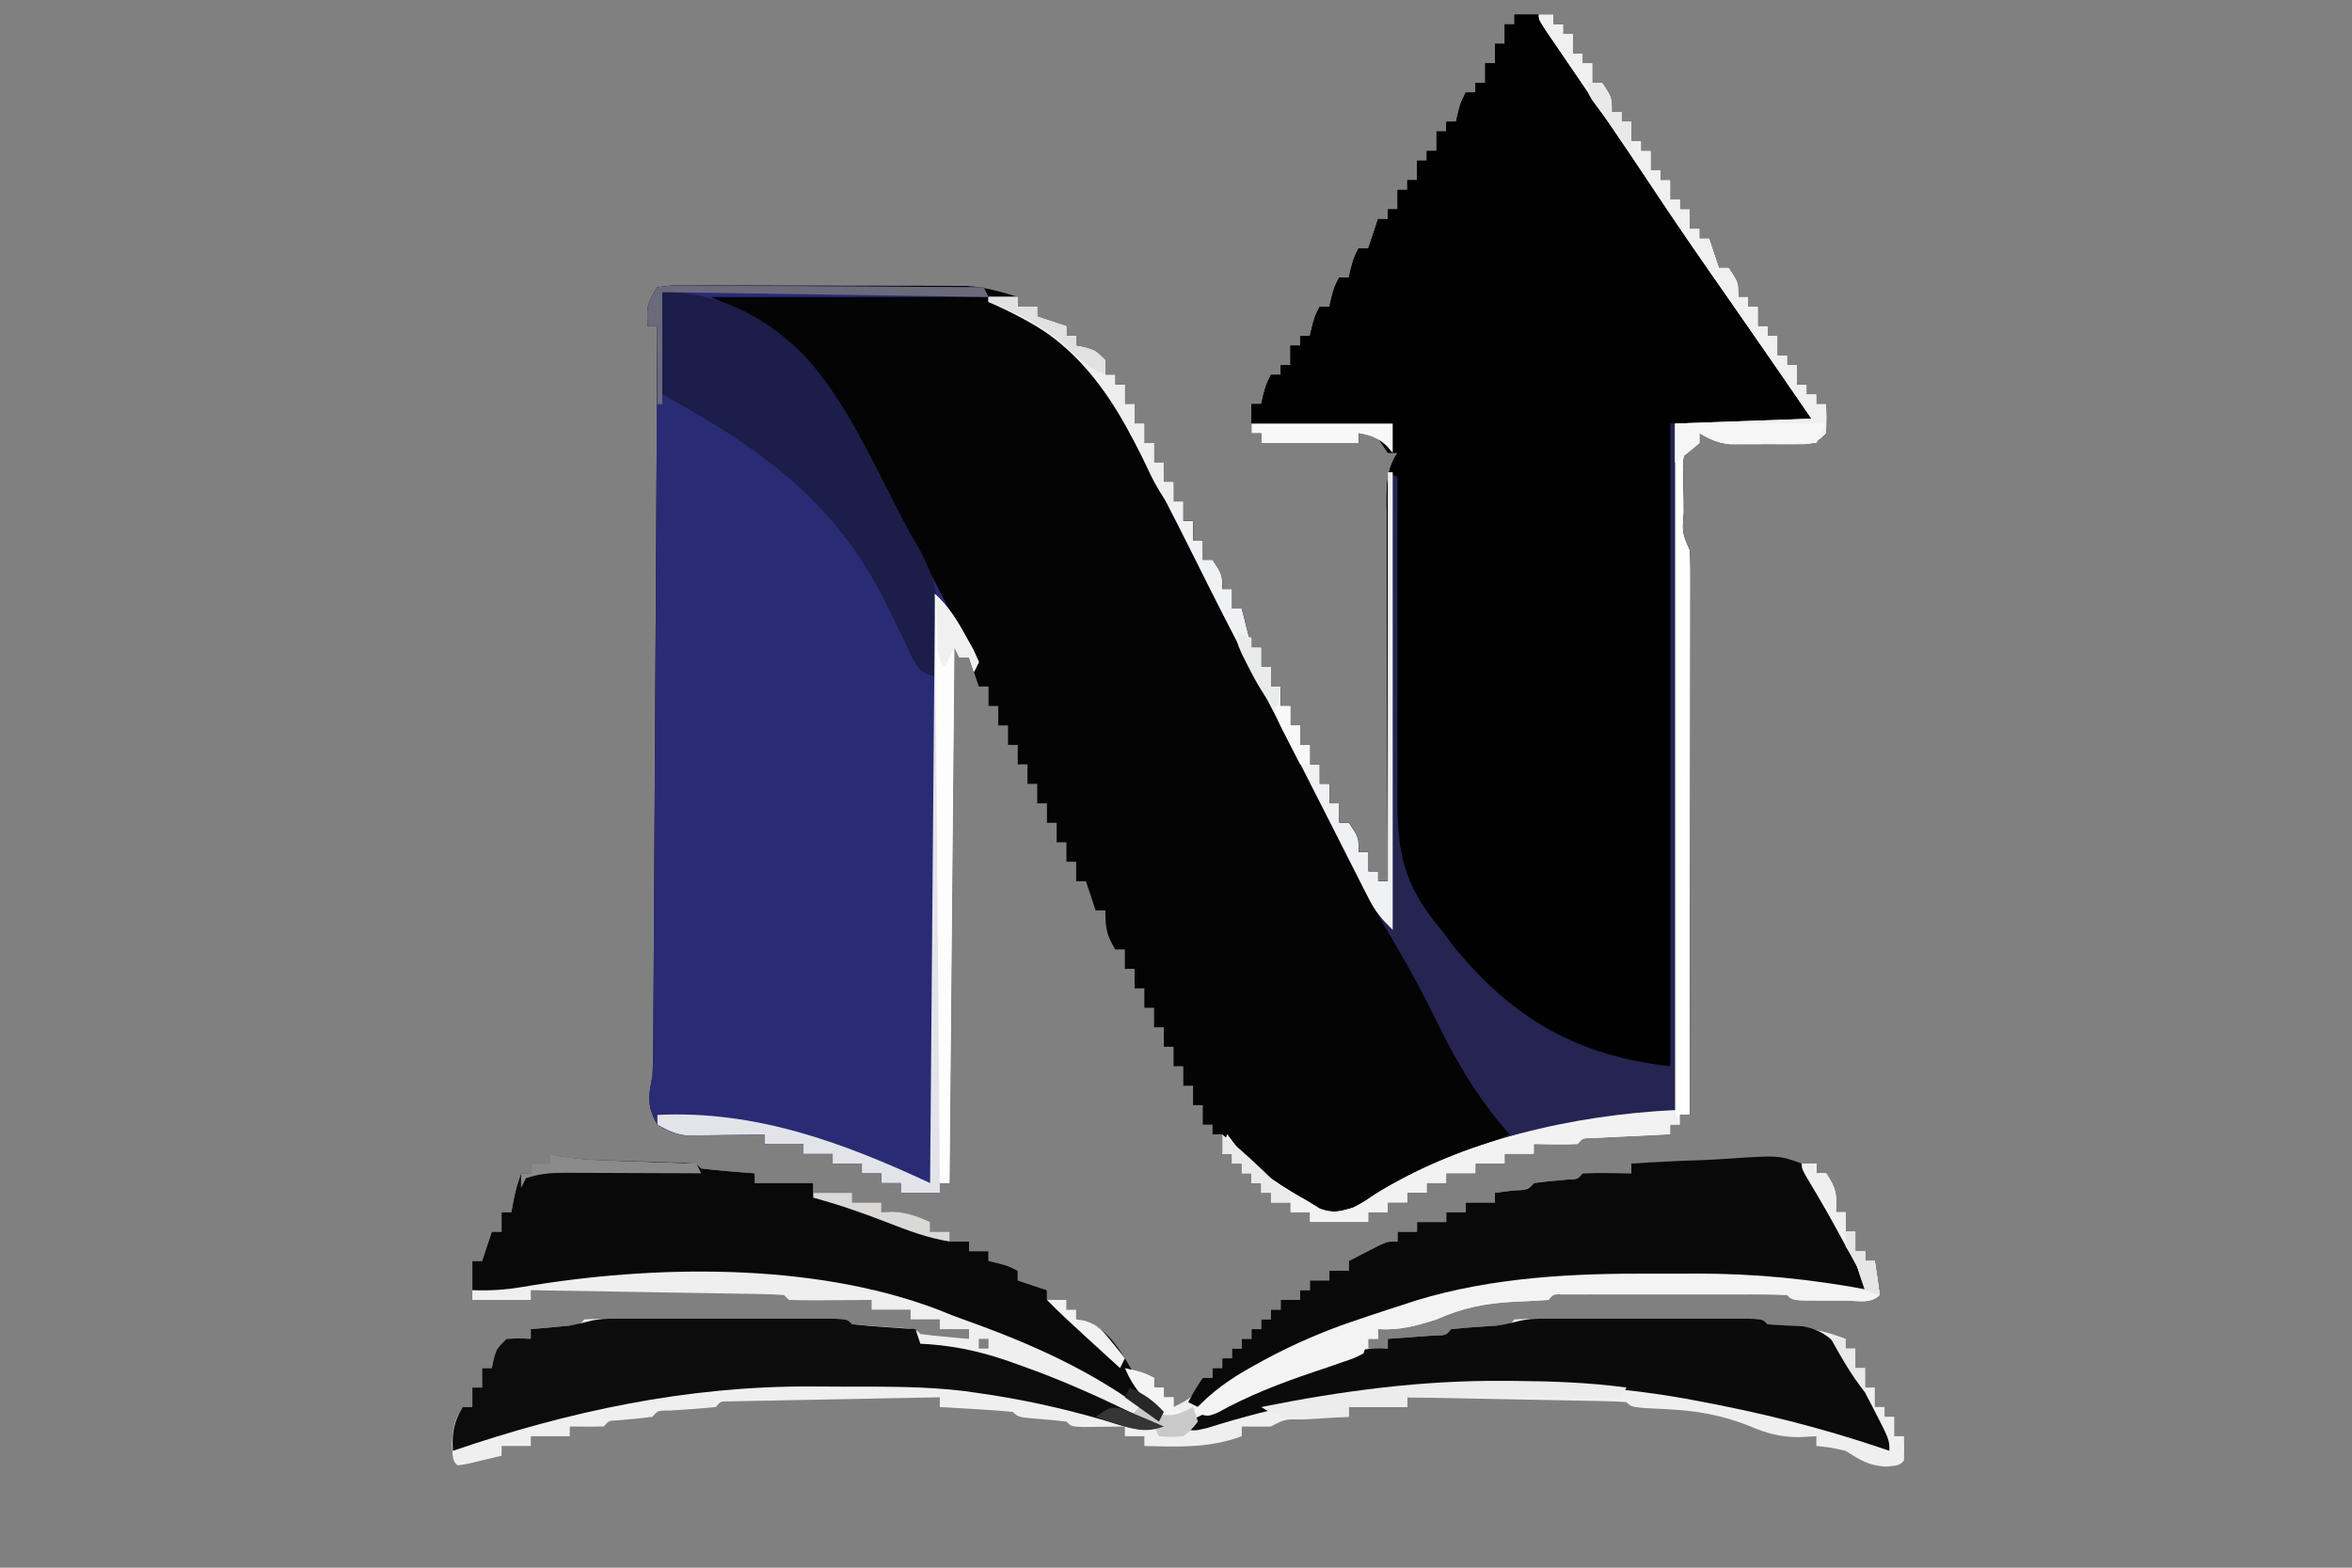 <?xml version="1.0" encoding="UTF-8"?>
<svg version="1.1" xmlns="http://www.w3.org/2000/svg" width="483" height="322">
<rect width="100%" height="100%" fill="#808080" stroke="none"/>
<path d="M0 0 C2.64 0 5.28 0 8 0 C8 0.66 8 1.32 8 2 C8.66 2 9.32 2 10 2 C10 2.66 10 3.32 10 4 C10.66 4 11.32 4 12 4 C12 5.32 12 6.64 12 8 C12.66 8 13.32 8 14 8 C14 8.66 14 9.32 14 10 C14.66 10 15.32 10 16 10 C16 11.32 16 12.64 16 14 C16.66 14 17.32 14 18 14 C20 17 20 17 20 20 C20.66 20 21.32 20 22 20 C22 20.66 22 21.32 22 22 C22.66 22 23.32 22 24 22 C24 23.32 24 24.64 24 26 C24.66 26 25.32 26 26 26 C26 26.66 26 27.32 26 28 C26.66 28 27.32 28 28 28 C28 29.32 28 30.64 28 32 C28.66 32 29.32 32 30 32 C30 32.66 30 33.32 30 34 C30.66 34 31.32 34 32 34 C32 35.32 32 36.64 32 38 C32.66 38 33.32 38 34 38 C34 38.66 34 39.32 34 40 C34.66 40 35.32 40 36 40 C36 41.32 36 42.64 36 44 C36.66 44 37.32 44 38 44 C38 44.66 38 45.32 38 46 C38.66 46 39.32 46 40 46 C40.99 48.97 40.99 48.97 42 52 C42.66 52 43.32 52 44 52 C46 55 46 55 46 58 C46.66 58 47.32 58 48 58 C48 58.66 48 59.32 48 60 C48.66 60 49.32 60 50 60 C50 61.32 50 62.64 50 64 C50.66 64 51.32 64 52 64 C52 64.66 52 65.32 52 66 C52.66 66 53.32 66 54 66 C54 67.32 54 68.64 54 70 C54.66 70 55.32 70 56 70 C56 70.66 56 71.32 56 72 C56.66 72 57.32 72 58 72 C58 73.32 58 74.64 58 76 C58.66 76 59.32 76 60 76 C60 76.66 60 77.32 60 78 C60.66 78 61.32 78 62 78 C62 78.66 62 79.32 62 80 C62.66 80 63.32 80 64 80 C64.125 82.875 64.125 82.875 64 86 C61.563 88.437 60.911 88.256 57.57 88.266 C56.254 88.269 56.254 88.269 54.91 88.273 C53.991 88.266 53.072 88.258 52.125 88.25 C51.214 88.258 50.302 88.265 49.363 88.273 C48.483 88.271 47.602 88.268 46.695 88.266 C45.891 88.263 45.087 88.261 44.258 88.259 C41.785 87.975 40.144 87.235 38 86 C38 86.66 38 87.32 38 88 C37.01 88.66 36.02 89.32 35 90 C34.569 92.011 34.569 92.011 34.672 94.316 C34.68 95.586 34.68 95.586 34.688 96.881 C34.718 98.208 34.718 98.208 34.75 99.562 C34.758 100.896 34.758 100.896 34.766 102.256 C34.447 106.457 34.447 106.457 36 110 C36.096 111.506 36.122 113.016 36.12 114.524 C36.122 115.99 36.122 115.99 36.124 117.486 C36.121 118.567 36.117 119.648 36.114 120.762 C36.114 121.894 36.114 123.025 36.114 124.191 C36.113 127.952 36.105 131.712 36.098 135.473 C36.096 138.072 36.094 140.671 36.093 143.271 C36.09 149.426 36.082 155.581 36.072 161.736 C36.061 168.742 36.055 175.748 36.05 182.754 C36.04 197.169 36.022 211.585 36 226 C35.34 226 34.68 226 34 226 C34 226.66 34 227.32 34 228 C33.34 228 32.68 228 32 228 C32 228.66 32 229.32 32 230 C30.712 230.061 29.424 230.121 28.098 230.184 C26.419 230.268 24.741 230.353 23.062 230.438 C22.212 230.477 21.362 230.516 20.486 230.557 C19.273 230.619 19.273 230.619 18.035 230.684 C17.286 230.72 16.537 230.757 15.766 230.795 C13.975 230.818 13.975 230.818 13 232 C11.481 232.072 9.958 232.084 8.438 232.062 C7.611 232.053 6.785 232.044 5.934 232.035 C5.296 232.024 4.657 232.012 4 232 C4 232.66 4 233.32 4 234 C2.02 234 0.04 234 -2 234 C-2 234.66 -2 235.32 -2 236 C-3.98 236 -5.96 236 -8 236 C-8 236.66 -8 237.32 -8 238 C-9.98 238 -11.96 238 -14 238 C-14 238.66 -14 239.32 -14 240 C-15.32 240 -16.64 240 -18 240 C-18 240.66 -18 241.32 -18 242 C-19.32 242 -20.64 242 -22 242 C-22 242.66 -22 243.32 -22 244 C-23.32 244 -24.64 244 -26 244 C-26 244.66 -26 245.32 -26 246 C-27.32 246 -28.64 246 -30 246 C-30 246.66 -30 247.32 -30 248 C-33.96 248 -37.92 248 -42 248 C-42 247.34 -42 246.68 -42 246 C-43.32 246 -44.64 246 -46 246 C-46 245.34 -46 244.68 -46 244 C-47.32 244 -48.64 244 -50 244 C-50 243.34 -50 242.68 -50 242 C-50.66 242 -51.32 242 -52 242 C-52 241.34 -52 240.68 -52 240 C-52.66 240 -53.32 240 -54 240 C-54 239.34 -54 238.68 -54 238 C-54.66 238 -55.32 238 -56 238 C-56 237.34 -56 236.68 -56 236 C-56.66 236 -57.32 236 -58 236 C-58 235.34 -58 234.68 -58 234 C-58.66 234 -59.32 234 -60 234 C-60 232.68 -60 231.36 -60 230 C-60.66 230 -61.32 230 -62 230 C-62 229.34 -62 228.68 -62 228 C-62.66 228 -63.32 228 -64 228 C-64 226.68 -64 225.36 -64 224 C-64.66 224 -65.32 224 -66 224 C-66 222.68 -66 221.36 -66 220 C-66.66 220 -67.32 220 -68 220 C-68 218.68 -68 217.36 -68 216 C-68.66 216 -69.32 216 -70 216 C-70 214.68 -70 213.36 -70 212 C-70.66 212 -71.32 212 -72 212 C-72 210.68 -72 209.36 -72 208 C-72.66 208 -73.32 208 -74 208 C-74 206.68 -74 205.36 -74 204 C-74.66 204 -75.32 204 -76 204 C-76 202.68 -76 201.36 -76 200 C-76.66 200 -77.32 200 -78 200 C-78 198.68 -78 197.36 -78 196 C-78.66 196 -79.32 196 -80 196 C-80 194.68 -80 193.36 -80 192 C-80.66 192 -81.32 192 -82 192 C-83.765 188.912 -84 187.767 -84 184 C-84.66 184 -85.32 184 -86 184 C-86.66 182.02 -87.32 180.04 -88 178 C-88.66 178 -89.32 178 -90 178 C-90 176.68 -90 175.36 -90 174 C-90.66 174 -91.32 174 -92 174 C-92 172.68 -92 171.36 -92 170 C-92.66 170 -93.32 170 -94 170 C-94 168.68 -94 167.36 -94 166 C-94.66 166 -95.32 166 -96 166 C-96 164.68 -96 163.36 -96 162 C-96.66 162 -97.32 162 -98 162 C-98 160.68 -98 159.36 -98 158 C-98.66 158 -99.32 158 -100 158 C-100 156.68 -100 155.36 -100 154 C-100.66 154 -101.32 154 -102 154 C-102 152.68 -102 151.36 -102 150 C-102.66 150 -103.32 150 -104 150 C-104 148.68 -104 147.36 -104 146 C-104.66 146 -105.32 146 -106 146 C-106 144.68 -106 143.36 -106 142 C-106.66 142 -107.32 142 -108 142 C-108 140.68 -108 139.36 -108 138 C-108.66 138 -109.32 138 -110 138 C-110.66 136.02 -111.32 134.04 -112 132 C-112.66 132 -113.32 132 -114 132 C-114.33 131.34 -114.66 130.68 -115 130 C-115.33 166.3 -115.66 202.6 -116 240 C-116.66 240 -117.32 240 -118 240 C-118 240.66 -118 241.32 -118 242 C-120.64 242 -123.28 242 -126 242 C-126 241.34 -126 240.68 -126 240 C-127.32 240 -128.64 240 -130 240 C-130 239.34 -130 238.68 -130 238 C-131.32 238 -132.64 238 -134 238 C-134 237.34 -134 236.68 -134 236 C-135.98 236 -137.96 236 -140 236 C-140 235.34 -140 234.68 -140 234 C-141.98 234 -143.96 234 -146 234 C-146 233.34 -146 232.68 -146 232 C-148.64 232 -151.28 232 -154 232 C-154 231.34 -154 230.68 -154 230 C-155.253 230.023 -156.506 230.046 -157.797 230.07 C-159.448 230.089 -161.099 230.107 -162.75 230.125 C-163.988 230.15 -163.988 230.15 -165.25 230.176 C-166.049 230.182 -166.848 230.189 -167.672 230.195 C-168.405 230.206 -169.138 230.216 -169.894 230.227 C-172.348 229.962 -173.912 229.305 -176 228 C-178.174 224.17 -177.842 222.166 -177 218 C-176.901 215.852 -176.854 213.702 -176.842 211.552 C-176.832 210.25 -176.822 208.947 -176.812 207.605 C-176.806 206.168 -176.8 204.732 -176.795 203.296 C-176.785 201.778 -176.775 200.26 -176.765 198.742 C-176.738 194.627 -176.717 190.511 -176.697 186.396 C-176.675 182.093 -176.647 177.79 -176.621 173.488 C-176.571 165.342 -176.526 157.197 -176.483 149.051 C-176.433 139.777 -176.378 130.502 -176.323 121.228 C-176.209 102.152 -176.102 83.076 -176 64 C-176.66 64 -177.32 64 -178 64 C-178.201 60.284 -178.152 59.228 -176 56 C-173.263 55.626 -173.263 55.626 -169.734 55.628 C-168.415 55.621 -167.096 55.615 -165.738 55.609 C-164.29 55.618 -162.842 55.627 -161.395 55.637 C-159.912 55.637 -158.429 55.637 -156.947 55.635 C-153.834 55.635 -150.721 55.646 -147.608 55.664 C-143.631 55.686 -139.655 55.687 -135.678 55.68 C-132.613 55.677 -129.548 55.684 -126.482 55.693 C-125.017 55.697 -123.552 55.698 -122.087 55.697 C-120.029 55.696 -117.971 55.709 -115.913 55.725 C-114.16 55.732 -114.16 55.732 -112.372 55.739 C-108.625 56.029 -105.569 56.857 -102 58 C-102 58.66 -102 59.32 -102 60 C-100.68 60 -99.36 60 -98 60 C-98 60.66 -98 61.32 -98 62 C-96.02 62.66 -94.04 63.32 -92 64 C-92 64.66 -92 65.32 -92 66 C-91.34 66 -90.68 66 -90 66 C-90 66.66 -90 67.32 -90 68 C-89.381 68.124 -88.763 68.248 -88.125 68.375 C-86 69 -86 69 -84 71 C-84 71.99 -84 72.98 -84 74 C-83.34 74 -82.68 74 -82 74 C-82 74.66 -82 75.32 -82 76 C-81.34 76 -80.68 76 -80 76 C-80 77.32 -80 78.64 -80 80 C-79.34 80 -78.68 80 -78 80 C-78 81.32 -78 82.64 -78 84 C-77.34 84 -76.68 84 -76 84 C-76 85.32 -76 86.64 -76 88 C-75.34 88 -74.68 88 -74 88 C-74 89.32 -74 90.64 -74 92 C-73.34 92 -72.68 92 -72 92 C-72 93.32 -72 94.64 -72 96 C-71.34 96 -70.68 96 -70 96 C-70 97.32 -70 98.64 -70 100 C-69.34 100 -68.68 100 -68 100 C-68 101.32 -68 102.64 -68 104 C-67.34 104 -66.68 104 -66 104 C-66 105.32 -66 106.64 -66 108 C-65.34 108 -64.68 108 -64 108 C-64 109.32 -64 110.64 -64 112 C-63.34 112 -62.68 112 -62 112 C-60 115 -60 115 -60 118 C-59.34 118 -58.68 118 -58 118 C-58 119.32 -58 120.64 -58 122 C-57.34 122 -56.68 122 -56 122 C-55.01 125.96 -55.01 125.96 -54 130 C-53.34 130 -52.68 130 -52 130 C-52 131.32 -52 132.64 -52 134 C-51.34 134 -50.68 134 -50 134 C-50 135.32 -50 136.64 -50 138 C-49.34 138 -48.68 138 -48 138 C-48 139.32 -48 140.64 -48 142 C-47.34 142 -46.68 142 -46 142 C-46 143.32 -46 144.64 -46 146 C-45.34 146 -44.68 146 -44 146 C-44 147.32 -44 148.64 -44 150 C-43.34 150 -42.68 150 -42 150 C-42 151.32 -42 152.64 -42 154 C-41.34 154 -40.68 154 -40 154 C-40 155.32 -40 156.64 -40 158 C-39.34 158 -38.68 158 -38 158 C-38 159.32 -38 160.64 -38 162 C-37.34 162 -36.68 162 -36 162 C-36 163.32 -36 164.64 -36 166 C-35.34 166 -34.68 166 -34 166 C-32 169 -32 169 -32 172 C-31.34 172 -30.68 172 -30 172 C-30 173.32 -30 174.64 -30 176 C-29.34 176 -28.68 176 -28 176 C-28 176.66 -28 177.32 -28 178 C-27.34 178 -26.68 178 -26 178 C-26.004 176.957 -26.009 175.913 -26.013 174.838 C-26.054 165.009 -26.084 155.18 -26.104 145.351 C-26.114 140.297 -26.128 135.244 -26.151 130.19 C-26.173 125.315 -26.185 120.439 -26.19 115.563 C-26.193 113.702 -26.201 111.841 -26.211 109.979 C-26.226 107.375 -26.228 104.77 -26.227 102.165 C-26.234 101.394 -26.241 100.623 -26.249 99.828 C-26.234 96.065 -26.112 93.192 -24 90 C-24.66 90 -25.32 90 -26 90 C-26.66 89.01 -27.32 88.02 -28 87 C-30.059 86.276 -30.059 86.276 -32 86 C-32 86.66 -32 87.32 -32 88 C-38.6 88 -45.2 88 -52 88 C-52 87.34 -52 86.68 -52 86 C-52.66 86 -53.32 86 -54 86 C-54 84.02 -54 82.04 -54 80 C-53.34 80 -52.68 80 -52 80 C-51.856 79.381 -51.711 78.763 -51.562 78.125 C-51 76 -51 76 -50 74 C-49.34 74 -48.68 74 -48 74 C-48 73.34 -48 72.68 -48 72 C-47.34 72 -46.68 72 -46 72 C-46 70.68 -46 69.36 -46 68 C-45.34 68 -44.68 68 -44 68 C-44 67.34 -44 66.68 -44 66 C-43.34 66 -42.68 66 -42 66 C-41.856 65.381 -41.711 64.763 -41.562 64.125 C-41 62 -41 62 -40 60 C-39.34 60 -38.68 60 -38 60 C-37.856 59.381 -37.711 58.763 -37.562 58.125 C-37 56 -37 56 -36 54 C-35.34 54 -34.68 54 -34 54 C-33.856 53.381 -33.711 52.763 -33.562 52.125 C-33 50 -33 50 -32 48 C-31.34 48 -30.68 48 -30 48 C-29.01 45.03 -29.01 45.03 -28 42 C-27.34 42 -26.68 42 -26 42 C-26 41.34 -26 40.68 -26 40 C-25.34 40 -24.68 40 -24 40 C-24 38.68 -24 37.36 -24 36 C-23.34 36 -22.68 36 -22 36 C-22 35.34 -22 34.68 -22 34 C-21.34 34 -20.68 34 -20 34 C-20 32.68 -20 31.36 -20 30 C-19.34 30 -18.68 30 -18 30 C-18 29.34 -18 28.68 -18 28 C-17.34 28 -16.68 28 -16 28 C-16 26.68 -16 25.36 -16 24 C-15.34 24 -14.68 24 -14 24 C-14 23.34 -14 22.68 -14 22 C-13.34 22 -12.68 22 -12 22 C-11.783 21.072 -11.783 21.072 -11.562 20.125 C-11 18 -11 18 -10 16 C-9.34 16 -8.68 16 -8 16 C-8 15.34 -8 14.68 -8 14 C-7.34 14 -6.68 14 -6 14 C-6 12.68 -6 11.36 -6 10 C-5.34 10 -4.68 10 -4 10 C-4 8.68 -4 7.36 -4 6 C-3.34 6 -2.68 6 -2 6 C-2 4.68 -2 3.36 -2 2 C-1.34 2 -0.68 2 0 2 C0 1.34 0 0.68 0 0 Z " fill="#040404" transform="translate(311,3)"/>
<path d="M0 0 C2.64 0 5.28 0 8 0 C8 0.66 8 1.32 8 2 C8.66 2 9.32 2 10 2 C10 2.66 10 3.32 10 4 C10.66 4 11.32 4 12 4 C12 5.32 12 6.64 12 8 C12.66 8 13.32 8 14 8 C14 8.66 14 9.32 14 10 C14.66 10 15.32 10 16 10 C16 11.32 16 12.64 16 14 C16.66 14 17.32 14 18 14 C20 17 20 17 20 20 C20.66 20 21.32 20 22 20 C22 20.66 22 21.32 22 22 C22.66 22 23.32 22 24 22 C24 23.32 24 24.64 24 26 C24.66 26 25.32 26 26 26 C26 26.66 26 27.32 26 28 C26.66 28 27.32 28 28 28 C28 29.32 28 30.64 28 32 C28.66 32 29.32 32 30 32 C30 32.66 30 33.32 30 34 C30.66 34 31.32 34 32 34 C32 35.32 32 36.64 32 38 C32.66 38 33.32 38 34 38 C34 38.66 34 39.32 34 40 C34.66 40 35.32 40 36 40 C36 41.32 36 42.64 36 44 C36.66 44 37.32 44 38 44 C38 44.66 38 45.32 38 46 C38.66 46 39.32 46 40 46 C40.99 48.97 40.99 48.97 42 52 C42.66 52 43.32 52 44 52 C46 55 46 55 46 58 C46.66 58 47.32 58 48 58 C48 58.66 48 59.32 48 60 C48.66 60 49.32 60 50 60 C50 61.32 50 62.64 50 64 C50.66 64 51.32 64 52 64 C52 64.66 52 65.32 52 66 C52.66 66 53.32 66 54 66 C54 67.32 54 68.64 54 70 C54.66 70 55.32 70 56 70 C56 70.66 56 71.32 56 72 C56.66 72 57.32 72 58 72 C58 73.32 58 74.64 58 76 C58.66 76 59.32 76 60 76 C60 76.66 60 77.32 60 78 C60.66 78 61.32 78 62 78 C62 78.66 62 79.32 62 80 C62.66 80 63.32 80 64 80 C64.125 82.875 64.125 82.875 64 86 C61.563 88.437 60.911 88.256 57.57 88.266 C56.254 88.269 56.254 88.269 54.91 88.273 C53.991 88.266 53.072 88.258 52.125 88.25 C51.214 88.258 50.302 88.265 49.363 88.273 C48.483 88.271 47.602 88.268 46.695 88.266 C45.891 88.263 45.087 88.261 44.258 88.259 C41.785 87.975 40.144 87.235 38 86 C38 86.66 38 87.32 38 88 C37.01 88.66 36.02 89.32 35 90 C34.569 92.011 34.569 92.011 34.672 94.316 C34.68 95.586 34.68 95.586 34.688 96.881 C34.718 98.208 34.718 98.208 34.75 99.562 C34.758 100.896 34.758 100.896 34.766 102.256 C34.447 106.457 34.447 106.457 36 110 C36.096 111.506 36.122 113.016 36.12 114.524 C36.122 115.99 36.122 115.99 36.124 117.486 C36.121 118.567 36.117 119.648 36.114 120.762 C36.114 121.894 36.114 123.025 36.114 124.191 C36.113 127.952 36.105 131.712 36.098 135.473 C36.096 138.072 36.094 140.671 36.093 143.271 C36.09 149.426 36.082 155.581 36.072 161.736 C36.061 168.742 36.055 175.748 36.05 182.754 C36.04 197.169 36.022 211.585 36 226 C35.34 226 34.68 226 34 226 C34 226.66 34 227.32 34 228 C33.34 228 32.68 228 32 228 C32 228.66 32 229.32 32 230 C30.712 230.061 29.424 230.121 28.098 230.184 C26.419 230.268 24.741 230.353 23.062 230.438 C22.212 230.477 21.362 230.516 20.486 230.557 C19.273 230.619 19.273 230.619 18.035 230.684 C17.286 230.72 16.537 230.757 15.766 230.795 C13.975 230.818 13.975 230.818 13 232 C11.481 232.072 9.958 232.084 8.438 232.062 C7.611 232.053 6.785 232.044 5.934 232.035 C5.296 232.024 4.657 232.012 4 232 C4 232.66 4 233.32 4 234 C2.02 234 0.04 234 -2 234 C-2 234.66 -2 235.32 -2 236 C-3.98 236 -5.96 236 -8 236 C-8 236.66 -8 237.32 -8 238 C-9.98 238 -11.96 238 -14 238 C-14 238.66 -14 239.32 -14 240 C-15.32 240 -16.64 240 -18 240 C-18 240.66 -18 241.32 -18 242 C-19.32 242 -20.64 242 -22 242 C-22 242.66 -22 243.32 -22 244 C-23.32 244 -24.64 244 -26 244 C-26 244.66 -26 245.32 -26 246 C-27.32 246 -28.64 246 -30 246 C-30 246.66 -30 247.32 -30 248 C-33.96 248 -37.92 248 -42 248 C-42 247.34 -42 246.68 -42 246 C-43.32 246 -44.64 246 -46 246 C-46 245.34 -46 244.68 -46 244 C-47.32 244 -48.64 244 -50 244 C-50 243.34 -50 242.68 -50 242 C-50.66 242 -51.32 242 -52 242 C-52 241.34 -52 240.68 -52 240 C-52.66 240 -53.32 240 -54 240 C-54 239.34 -54 238.68 -54 238 C-54.66 238 -55.32 238 -56 238 C-56 237.34 -56 236.68 -56 236 C-56.66 236 -57.32 236 -58 236 C-58 235.34 -58 234.68 -58 234 C-58.66 234 -59.32 234 -60 234 C-59.67 232.68 -59.34 231.36 -59 230 C-57.855 231.516 -57.855 231.516 -56.688 233.062 C-52.594 237.869 -47.433 240.889 -42 244 C-41.332 244.416 -40.665 244.833 -39.977 245.262 C-37.263 246.275 -35.742 245.862 -33 245 C-30.803 243.811 -30.803 243.811 -28.625 242.312 C-23.187 238.921 -17.574 236.68 -11.613 234.395 C-8.032 233.012 -4.519 231.532 -1 230 C-1.501 229.423 -2.001 228.846 -2.517 228.252 C-7.954 221.759 -11.88 215.072 -15.625 207.5 C-19.956 198.803 -19.956 198.803 -24.797 190.387 C-29.548 182.627 -33.507 174.419 -37.625 166.312 C-39.415 162.801 -41.208 159.291 -43 155.781 C-43.655 154.498 -43.655 154.498 -44.323 153.188 C-47.716 146.541 -51.155 139.92 -54.625 133.312 C-58.202 126.495 -61.7 119.645 -65.125 112.75 C-69.929 103.084 -74.872 93.499 -80 84 C-80.554 82.967 -81.109 81.935 -81.68 80.871 C-88.112 69.484 -96.395 64.216 -108 59 C-108 58.67 -108 58.34 -108 58 C-106.02 58 -104.04 58 -102 58 C-102 58.66 -102 59.32 -102 60 C-100.68 60 -99.36 60 -98 60 C-98 60.66 -98 61.32 -98 62 C-96.02 62.66 -94.04 63.32 -92 64 C-92 64.66 -92 65.32 -92 66 C-91.34 66 -90.68 66 -90 66 C-90 66.66 -90 67.32 -90 68 C-89.381 68.124 -88.763 68.248 -88.125 68.375 C-86 69 -86 69 -84 71 C-84 71.99 -84 72.98 -84 74 C-83.34 74 -82.68 74 -82 74 C-82 74.66 -82 75.32 -82 76 C-81.34 76 -80.68 76 -80 76 C-80 77.32 -80 78.64 -80 80 C-79.34 80 -78.68 80 -78 80 C-78 81.32 -78 82.64 -78 84 C-77.34 84 -76.68 84 -76 84 C-76 85.32 -76 86.64 -76 88 C-75.34 88 -74.68 88 -74 88 C-74 89.32 -74 90.64 -74 92 C-73.34 92 -72.68 92 -72 92 C-72 93.32 -72 94.64 -72 96 C-71.34 96 -70.68 96 -70 96 C-70 97.32 -70 98.64 -70 100 C-69.34 100 -68.68 100 -68 100 C-68 101.32 -68 102.64 -68 104 C-67.34 104 -66.68 104 -66 104 C-66 105.32 -66 106.64 -66 108 C-65.34 108 -64.68 108 -64 108 C-64 109.32 -64 110.64 -64 112 C-63.34 112 -62.68 112 -62 112 C-60 115 -60 115 -60 118 C-59.34 118 -58.68 118 -58 118 C-58 119.32 -58 120.64 -58 122 C-57.34 122 -56.68 122 -56 122 C-55.34 124.64 -54.68 127.28 -54 130 C-53.34 130 -52.68 130 -52 130 C-52 131.32 -52 132.64 -52 134 C-51.34 134 -50.68 134 -50 134 C-50 135.32 -50 136.64 -50 138 C-49.34 138 -48.68 138 -48 138 C-48 139.32 -48 140.64 -48 142 C-47.34 142 -46.68 142 -46 142 C-46 143.32 -46 144.64 -46 146 C-45.34 146 -44.68 146 -44 146 C-44 147.32 -44 148.64 -44 150 C-43.34 150 -42.68 150 -42 150 C-42 151.32 -42 152.64 -42 154 C-41.34 154 -40.68 154 -40 154 C-40 155.32 -40 156.64 -40 158 C-39.34 158 -38.68 158 -38 158 C-38 159.32 -38 160.64 -38 162 C-37.34 162 -36.68 162 -36 162 C-36 163.32 -36 164.64 -36 166 C-35.34 166 -34.68 166 -34 166 C-32 169 -32 169 -32 172 C-31.34 172 -30.68 172 -30 172 C-30 173.32 -30 174.64 -30 176 C-29.34 176 -28.68 176 -28 176 C-28 176.66 -28 177.32 -28 178 C-27.34 178 -26.68 178 -26 178 C-26.004 176.957 -26.009 175.913 -26.013 174.838 C-26.054 165.009 -26.084 155.18 -26.104 145.351 C-26.114 140.297 -26.128 135.244 -26.151 130.19 C-26.173 125.315 -26.185 120.439 -26.19 115.563 C-26.193 113.702 -26.201 111.841 -26.211 109.979 C-26.226 107.375 -26.228 104.77 -26.227 102.165 C-26.234 101.394 -26.241 100.623 -26.249 99.828 C-26.234 96.065 -26.112 93.192 -24 90 C-24.66 90 -25.32 90 -26 90 C-26.66 89.01 -27.32 88.02 -28 87 C-30.059 86.276 -30.059 86.276 -32 86 C-32 86.66 -32 87.32 -32 88 C-38.6 88 -45.2 88 -52 88 C-52 87.34 -52 86.68 -52 86 C-52.66 86 -53.32 86 -54 86 C-54 84.02 -54 82.04 -54 80 C-53.34 80 -52.68 80 -52 80 C-51.856 79.381 -51.711 78.763 -51.562 78.125 C-51 76 -51 76 -50 74 C-49.34 74 -48.68 74 -48 74 C-48 73.34 -48 72.68 -48 72 C-47.34 72 -46.68 72 -46 72 C-46 70.68 -46 69.36 -46 68 C-45.34 68 -44.68 68 -44 68 C-44 67.34 -44 66.68 -44 66 C-43.34 66 -42.68 66 -42 66 C-41.856 65.381 -41.711 64.763 -41.562 64.125 C-41 62 -41 62 -40 60 C-39.34 60 -38.68 60 -38 60 C-37.856 59.381 -37.711 58.763 -37.562 58.125 C-37 56 -37 56 -36 54 C-35.34 54 -34.68 54 -34 54 C-33.856 53.381 -33.711 52.763 -33.562 52.125 C-33 50 -33 50 -32 48 C-31.34 48 -30.68 48 -30 48 C-29.01 45.03 -29.01 45.03 -28 42 C-27.34 42 -26.68 42 -26 42 C-26 41.34 -26 40.68 -26 40 C-25.34 40 -24.68 40 -24 40 C-24 38.68 -24 37.36 -24 36 C-23.34 36 -22.68 36 -22 36 C-22 35.34 -22 34.68 -22 34 C-21.34 34 -20.68 34 -20 34 C-20 32.68 -20 31.36 -20 30 C-19.34 30 -18.68 30 -18 30 C-18 29.34 -18 28.68 -18 28 C-17.34 28 -16.68 28 -16 28 C-16 26.68 -16 25.36 -16 24 C-15.34 24 -14.68 24 -14 24 C-14 23.34 -14 22.68 -14 22 C-13.34 22 -12.68 22 -12 22 C-11.783 21.072 -11.783 21.072 -11.562 20.125 C-11 18 -11 18 -10 16 C-9.34 16 -8.68 16 -8 16 C-8 15.34 -8 14.68 -8 14 C-7.34 14 -6.68 14 -6 14 C-6 12.68 -6 11.36 -6 10 C-5.34 10 -4.68 10 -4 10 C-4 8.68 -4 7.36 -4 6 C-3.34 6 -2.68 6 -2 6 C-2 4.68 -2 3.36 -2 2 C-1.34 2 -0.68 2 0 2 C0 1.34 0 0.68 0 0 Z " fill="#010102" transform="translate(311,3)"/>
<path d="M0 0 C0.703 0.159 1.406 0.318 2.13 0.482 C5.099 1.018 7.907 1.191 10.922 1.281 C12.029 1.319 13.136 1.356 14.277 1.395 C16.608 1.465 18.939 1.536 21.27 1.605 C22.923 1.662 22.923 1.662 24.609 1.719 C26.125 1.764 26.125 1.764 27.671 1.811 C30 2 30 2 31 3 C32.849 3.234 34.705 3.413 36.562 3.562 C37.574 3.646 38.586 3.73 39.629 3.816 C40.803 3.907 40.803 3.907 42 4 C42 4.66 42 5.32 42 6 C45.96 6 49.92 6 54 6 C54 6.66 54 7.32 54 8 C56.64 8 59.28 8 62 8 C62 8.66 62 9.32 62 10 C63.98 10 65.96 10 68 10 C68 10.66 68 11.32 68 12 C68.722 11.959 69.444 11.918 70.188 11.875 C73.207 12.009 75.269 12.752 78 14 C78 14.66 78 15.32 78 16 C79.32 16 80.64 16 82 16 C82 16.66 82 17.32 82 18 C83.32 18 84.64 18 86 18 C86 18.66 86 19.32 86 20 C87.32 20 88.64 20 90 20 C90 20.66 90 21.32 90 22 C90.619 22.144 91.237 22.289 91.875 22.438 C94 23 94 23 96 24 C96 24.66 96 25.32 96 26 C97.98 26.66 99.96 27.32 102 28 C102 28.66 102 29.32 102 30 C103.32 30 104.64 30 106 30 C106 30.66 106 31.32 106 32 C106.66 32 107.32 32 108 32 C108 32.66 108 33.32 108 34 C108.593 34.094 109.186 34.188 109.797 34.285 C112.491 35.159 113.463 36.267 115.25 38.438 C116.031 39.364 116.031 39.364 116.828 40.309 C118 42 118 42 118 44 C118.619 44.144 119.237 44.289 119.875 44.438 C122 45 122 45 124 46 C124 46.66 124 47.32 124 48 C124.66 48 125.32 48 126 48 C126 48.66 126 49.32 126 50 C126.66 50 127.32 50 128 50 C128 50.66 128 51.32 128 52 C132.06 49.962 132.06 49.962 134 46 C134.66 46 135.32 46 136 46 C136 45.34 136 44.68 136 44 C136.66 44 137.32 44 138 44 C138 43.34 138 42.68 138 42 C138.66 42 139.32 42 140 42 C140 41.34 140 40.68 140 40 C140.66 40 141.32 40 142 40 C142 39.34 142 38.68 142 38 C142.66 38 143.32 38 144 38 C144 37.34 144 36.68 144 36 C144.66 36 145.32 36 146 36 C146 35.34 146 34.68 146 34 C146.66 34 147.32 34 148 34 C148 33.34 148 32.68 148 32 C148.66 32 149.32 32 150 32 C150 31.34 150 30.68 150 30 C151.32 30 152.64 30 154 30 C154 29.34 154 28.68 154 28 C154.66 28 155.32 28 156 28 C156 27.34 156 26.68 156 26 C157.32 26 158.64 26 160 26 C160 25.34 160 24.68 160 24 C161.32 24 162.64 24 164 24 C164 23.34 164 22.68 164 22 C165.289 21.328 166.581 20.663 167.875 20 C168.594 19.629 169.314 19.258 170.055 18.875 C172 18 172 18 174 18 C174 17.34 174 16.68 174 16 C175.32 16 176.64 16 178 16 C178 15.34 178 14.68 178 14 C179.98 14 181.96 14 184 14 C184 13.34 184 12.68 184 12 C185.32 12 186.64 12 188 12 C188 11.34 188 10.68 188 10 C189.98 10 191.96 10 194 10 C194 9.34 194 8.68 194 8 C195.702 7.783 195.702 7.783 197.438 7.562 C200.808 7.388 200.808 7.388 202 6 C204.318 5.679 206.638 5.488 208.969 5.281 C210.992 5.209 210.992 5.209 212 4 C213.686 3.928 215.375 3.916 217.062 3.938 C217.982 3.947 218.901 3.956 219.848 3.965 C220.558 3.976 221.268 3.988 222 4 C222 3.34 222 2.68 222 2 C234.54 2 247.08 2 260 2 C260 2.66 260 3.32 260 4 C260.66 4 261.32 4 262 4 C264.152 7.228 264.201 8.284 264 12 C264.66 12 265.32 12 266 12 C266 13.32 266 14.64 266 16 C266.66 16 267.32 16 268 16 C268 17.32 268 18.64 268 20 C268.66 20 269.32 20 270 20 C270 20.66 270 21.32 270 22 C270.66 22 271.32 22 272 22 C272.381 24.326 272.713 26.661 273 29 C271.114 30.886 268.422 30.132 265.918 30.137 C265.12 30.133 264.322 30.129 263.5 30.125 C262.303 30.131 262.303 30.131 261.082 30.137 C255.127 30.127 255.127 30.127 254 29 C252.501 28.902 250.998 28.872 249.496 28.871 C248.538 28.867 247.581 28.864 246.594 28.861 C245.552 28.863 244.511 28.865 243.438 28.867 C242.376 28.866 241.314 28.865 240.22 28.864 C237.971 28.864 235.721 28.865 233.472 28.87 C230.015 28.875 226.558 28.87 223.102 28.863 C220.922 28.864 218.742 28.865 216.562 28.867 C215.521 28.865 214.479 28.863 213.406 28.861 C211.969 28.866 211.969 28.866 210.504 28.871 C209.656 28.871 208.809 28.872 207.936 28.873 C205.993 28.787 205.993 28.787 205 30 C202.648 30.16 200.293 30.278 197.938 30.375 C192.035 30.687 187.398 31.59 182 34 C177.85 35.336 174.368 36.265 170 36 C170 36.66 170 37.32 170 38 C169.34 38 168.68 38 168 38 C168 38.66 168 39.32 168 40 C169.32 40 170.64 40 172 40 C172 39.34 172 38.68 172 38 C172.855 37.939 173.709 37.879 174.59 37.816 C175.695 37.733 176.799 37.649 177.938 37.562 C179.04 37.481 180.142 37.4 181.277 37.316 C183.911 37.296 183.911 37.296 185 36 C188.1 35.676 191.202 35.487 194.312 35.281 C196.916 35.294 196.916 35.294 198 34 C199.591 33.901 201.186 33.872 202.779 33.871 C203.797 33.867 204.815 33.864 205.863 33.861 C207.524 33.864 207.524 33.864 209.219 33.867 C210.347 33.866 211.475 33.865 212.638 33.864 C215.028 33.864 217.419 33.865 219.81 33.87 C223.484 33.875 227.158 33.87 230.832 33.863 C233.148 33.864 235.465 33.865 237.781 33.867 C238.889 33.865 239.996 33.863 241.137 33.861 C242.154 33.864 243.172 33.867 244.221 33.871 C245.572 33.872 245.572 33.872 246.95 33.873 C249 34 249 34 250 35 C251.558 35.185 253.122 35.323 254.688 35.438 C258.721 35.796 262.209 36.503 266 38 C266 38.66 266 39.32 266 40 C266.66 40 267.32 40 268 40 C268 41.32 268 42.64 268 44 C268.66 44 269.32 44 270 44 C270 45.32 270 46.64 270 48 C270.66 48 271.32 48 272 48 C272 49.32 272 50.64 272 52 C272.66 52 273.32 52 274 52 C274 52.66 274 53.32 274 54 C274.66 54 275.32 54 276 54 C276 55.32 276 56.64 276 58 C276.66 58 277.32 58 278 58 C278.043 59.666 278.041 61.334 278 63 C277 64 277 64 274.25 64.25 C270.591 63.969 269.065 62.916 266 61 C262.806 60.286 262.806 60.286 260 60 C260 59.34 260 58.68 260 58 C258.267 58.093 258.267 58.093 256.5 58.188 C252.618 58.194 249.694 57.386 246.152 55.852 C240.483 53.609 235.2 52.72 229.125 52.438 C222.101 52.101 222.101 52.101 221 51 C219.589 50.878 218.172 50.822 216.756 50.795 C215.855 50.775 214.954 50.755 214.026 50.734 C213.047 50.718 212.067 50.701 211.059 50.684 C209.562 50.652 209.562 50.652 208.036 50.621 C204.837 50.555 201.637 50.496 198.438 50.438 C196.274 50.394 194.111 50.351 191.947 50.307 C186.632 50.199 181.316 50.098 176 50 C176 50.66 176 51.32 176 52 C172.04 52 168.08 52 164 52 C164 52.66 164 53.32 164 54 C162.929 54.061 161.858 54.121 160.754 54.184 C159.357 54.268 157.96 54.353 156.562 54.438 C155.855 54.477 155.148 54.516 154.42 54.557 C150.913 54.476 150.913 54.476 148 56 C146 56.041 144 56.043 142 56 C142 56.66 142 57.32 142 58 C135.382 60.463 128.996 60.189 122 60 C122 59.34 122 58.68 122 58 C120.68 58 119.36 58 118 58 C118 57.34 118 56.68 118 56 C116.826 56.017 116.826 56.017 115.629 56.035 C114.617 56.044 113.605 56.053 112.562 56.062 C111.553 56.074 110.544 56.086 109.504 56.098 C107 56 107 56 106 55 C104.338 54.792 102.67 54.633 101 54.5 C96.111 54.111 96.111 54.111 95 53 C92.474 52.763 89.969 52.578 87.438 52.438 C86.727 52.394 86.016 52.351 85.283 52.307 C83.522 52.2 81.761 52.1 80 52 C80 51.34 80 50.68 80 50 C73.609 50.117 67.219 50.242 60.829 50.372 C58.653 50.416 56.477 50.457 54.302 50.497 C51.181 50.555 48.061 50.619 44.941 50.684 C43.962 50.7 42.983 50.717 41.974 50.734 C40.623 50.764 40.623 50.764 39.244 50.795 C38.049 50.818 38.049 50.818 36.829 50.842 C34.981 50.804 34.981 50.804 34 52 C30.9 52.324 27.798 52.513 24.688 52.719 C22.084 52.706 22.084 52.706 21 54 C18.682 54.321 16.362 54.512 14.031 54.719 C12.008 54.791 12.008 54.791 11 56 C8.667 56.041 6.333 56.042 4 56 C4 56.66 4 57.32 4 58 C1.36 58 -1.28 58 -4 58 C-4 58.66 -4 59.32 -4 60 C-5.98 60 -7.96 60 -10 60 C-10 60.66 -10 61.32 -10 62 C-11.477 62.361 -12.957 62.714 -14.438 63.062 C-15.673 63.358 -15.673 63.358 -16.934 63.66 C-17.616 63.772 -18.297 63.884 -19 64 C-20 63 -20 63 -20.188 59.688 C-20.018 56.354 -19.756 54.743 -18 52 C-17.34 52 -16.68 52 -16 52 C-16 50.68 -16 49.36 -16 48 C-15.34 48 -14.68 48 -14 48 C-14 46.68 -14 45.36 -14 44 C-13.34 44 -12.68 44 -12 44 C-11.876 43.381 -11.752 42.763 -11.625 42.125 C-11 40 -11 40 -9 38 C-6.375 37.875 -6.375 37.875 -4 38 C-4 37.34 -4 36.68 -4 36 C-3.29 35.939 -2.579 35.879 -1.848 35.816 C-0.929 35.733 -0.009 35.649 0.938 35.562 C1.854 35.481 2.771 35.4 3.715 35.316 C5.962 35.24 5.962 35.24 7 34 C8.683 33.901 10.369 33.872 12.055 33.871 C13.671 33.866 13.671 33.866 15.321 33.861 C16.494 33.863 17.667 33.865 18.875 33.867 C20.07 33.866 21.265 33.865 22.496 33.864 C25.028 33.864 27.56 33.865 30.092 33.87 C33.983 33.875 37.874 33.87 41.766 33.863 C44.219 33.864 46.672 33.865 49.125 33.867 C50.298 33.865 51.471 33.863 52.679 33.861 C53.757 33.864 54.835 33.867 55.945 33.871 C56.899 33.871 57.853 33.872 58.836 33.873 C61 34 61 34 62 35 C64.163 35.209 66.331 35.368 68.5 35.5 C74.889 35.889 74.889 35.889 76 37 C77.682 37.233 79.371 37.413 81.062 37.562 C81.982 37.646 82.901 37.73 83.848 37.816 C84.913 37.907 84.913 37.907 86 38 C86 37.34 86 36.68 86 36 C84.02 36 82.04 36 80 36 C80 35.34 80 34.68 80 34 C78.02 34 76.04 34 74 34 C74 33.34 74 32.68 74 32 C71.36 32 68.72 32 66 32 C66 31.34 66 30.68 66 30 C64.784 30.012 63.569 30.023 62.316 30.035 C60.732 30.045 59.147 30.054 57.562 30.062 C56.76 30.071 55.958 30.079 55.131 30.088 C53.087 30.097 51.043 30.052 49 30 C48.67 29.67 48.34 29.34 48 29 C46.374 28.877 44.743 28.822 43.113 28.795 C42.072 28.775 41.031 28.755 39.958 28.734 C38.826 28.718 37.694 28.701 36.527 28.684 C35.375 28.663 34.222 28.642 33.034 28.621 C29.335 28.555 25.636 28.496 21.938 28.438 C19.437 28.394 16.936 28.351 14.436 28.307 C8.29 28.199 2.145 28.098 -4 28 C-4 28.66 -4 29.32 -4 30 C-7.96 30 -11.92 30 -16 30 C-16 27.36 -16 24.72 -16 22 C-15.34 22 -14.68 22 -14 22 C-13.34 20.02 -12.68 18.04 -12 16 C-11.34 16 -10.68 16 -10 16 C-10 14.68 -10 13.36 -10 12 C-9.34 12 -8.68 12 -8 12 C-7.856 11.237 -7.711 10.474 -7.562 9.688 C-7 7 -7 7 -6 4 C-5.34 4 -4.68 4 -4 4 C-4 3.34 -4 2.68 -4 2 C-2.68 2 -1.36 2 0 2 C0 1.34 0 0.68 0 0 Z M88 38 C88 38.66 88 39.32 88 40 C88.66 40 89.32 40 90 40 C90 39.34 90 38.68 90 38 C89.34 38 88.68 38 88 38 Z " fill="#EFEFEF" transform="translate(113,237)"/>
<path d="M0 0 C2.784 -0.361 2.784 -0.361 6.377 -0.341 C7.031 -0.341 7.685 -0.341 8.359 -0.342 C10.523 -0.34 12.687 -0.316 14.852 -0.293 C16.351 -0.287 17.85 -0.283 19.349 -0.28 C23.298 -0.269 27.247 -0.239 31.196 -0.206 C35.224 -0.175 39.253 -0.162 43.281 -0.146 C51.188 -0.114 59.094 -0.063 67 0 C67.495 0.99 67.495 0.99 68 2 C49.19 2 30.38 2 11 2 C14.96 3.98 18.92 5.96 23 8 C33.04 15.824 39.001 25.44 44.688 36.688 C45.721 38.699 46.755 40.711 47.789 42.723 C48.577 44.264 48.577 44.264 49.38 45.836 C52.082 51.113 54.822 56.369 57.562 61.625 C58.063 62.59 58.563 63.555 59.079 64.55 C59.549 65.454 60.019 66.358 60.504 67.289 C60.915 68.08 61.325 68.871 61.748 69.686 C63.014 72.097 63.014 72.097 64.719 74.669 C65.141 75.439 65.564 76.208 66 77 C65.67 77.66 65.34 78.32 65 79 C64.67 78.01 64.34 77.02 64 76 C63.34 76 62.68 76 62 76 C61.67 75.34 61.34 74.68 61 74 C60.67 110.3 60.34 146.6 60 184 C59.34 184 58.68 184 58 184 C58 184.66 58 185.32 58 186 C55.36 186 52.72 186 50 186 C50 185.34 50 184.68 50 184 C48.68 184 47.36 184 46 184 C46 183.34 46 182.68 46 182 C44.68 182 43.36 182 42 182 C42 181.34 42 180.68 42 180 C40.02 180 38.04 180 36 180 C36 179.34 36 178.68 36 178 C34.02 178 32.04 178 30 178 C30 177.34 30 176.68 30 176 C27.36 176 24.72 176 22 176 C22 175.34 22 174.68 22 174 C20.747 174.023 19.494 174.046 18.203 174.07 C16.552 174.089 14.901 174.107 13.25 174.125 C12.012 174.15 12.012 174.15 10.75 174.176 C9.951 174.182 9.152 174.189 8.328 174.195 C7.595 174.206 6.862 174.216 6.106 174.227 C3.652 173.962 2.088 173.305 0 172 C-2.174 168.17 -1.842 166.166 -1 162 C-0.901 159.852 -0.854 157.702 -0.842 155.552 C-0.832 154.25 -0.822 152.947 -0.812 151.605 C-0.806 150.168 -0.8 148.732 -0.795 147.296 C-0.785 145.778 -0.775 144.26 -0.765 142.742 C-0.738 138.627 -0.717 134.511 -0.697 130.396 C-0.675 126.093 -0.647 121.79 -0.621 117.488 C-0.571 109.342 -0.526 101.197 -0.483 93.051 C-0.433 83.777 -0.378 74.502 -0.323 65.228 C-0.209 46.152 -0.102 27.076 0 8 C-0.66 8 -1.32 8 -2 8 C-2.201 4.284 -2.152 3.228 0 0 Z " fill="#2A2B75" transform="translate(135,59)"/>
<path d="M0 0 C0.99 0 1.98 0 3 0 C3 0.66 3 1.32 3 2 C3.66 2 4.32 2 5 2 C5 2.66 5 3.32 5 4 C5.66 4 6.32 4 7 4 C7 5.32 7 6.64 7 8 C7.66 8 8.32 8 9 8 C9 8.66 9 9.32 9 10 C9.66 10 10.32 10 11 10 C11 11.32 11 12.64 11 14 C11.66 14 12.32 14 13 14 C15 17 15 17 15 20 C15.66 20 16.32 20 17 20 C17 20.66 17 21.32 17 22 C17.66 22 18.32 22 19 22 C19 23.32 19 24.64 19 26 C19.66 26 20.32 26 21 26 C21 26.66 21 27.32 21 28 C21.66 28 22.32 28 23 28 C23 29.32 23 30.64 23 32 C23.66 32 24.32 32 25 32 C25 32.66 25 33.32 25 34 C25.66 34 26.32 34 27 34 C27 35.32 27 36.64 27 38 C27.66 38 28.32 38 29 38 C29 38.66 29 39.32 29 40 C29.66 40 30.32 40 31 40 C31 41.32 31 42.64 31 44 C31.66 44 32.32 44 33 44 C33 44.66 33 45.32 33 46 C33.66 46 34.32 46 35 46 C35.99 48.97 35.99 48.97 37 52 C37.66 52 38.32 52 39 52 C41 55 41 55 41 58 C41.66 58 42.32 58 43 58 C43 58.66 43 59.32 43 60 C43.66 60 44.32 60 45 60 C45 61.32 45 62.64 45 64 C45.66 64 46.32 64 47 64 C47 64.66 47 65.32 47 66 C47.66 66 48.32 66 49 66 C49 67.32 49 68.64 49 70 C49.66 70 50.32 70 51 70 C51 70.66 51 71.32 51 72 C51.66 72 52.32 72 53 72 C53 73.32 53 74.64 53 76 C53.66 76 54.32 76 55 76 C55 76.66 55 77.32 55 78 C55.66 78 56.32 78 57 78 C57 78.66 57 79.32 57 80 C57.66 80 58.32 80 59 80 C59.125 82.875 59.125 82.875 59 86 C56.563 88.437 55.911 88.256 52.57 88.266 C51.254 88.269 51.254 88.269 49.91 88.273 C48.991 88.266 48.072 88.258 47.125 88.25 C46.214 88.258 45.302 88.265 44.363 88.273 C43.483 88.271 42.602 88.268 41.695 88.266 C40.891 88.263 40.087 88.261 39.258 88.259 C36.785 87.975 35.144 87.235 33 86 C33 86.66 33 87.32 33 88 C32.01 88.66 31.02 89.32 30 90 C29.569 92.011 29.569 92.011 29.672 94.316 C29.68 95.586 29.68 95.586 29.688 96.881 C29.718 98.208 29.718 98.208 29.75 99.562 C29.758 100.896 29.758 100.896 29.766 102.256 C29.447 106.457 29.447 106.457 31 110 C31.096 111.506 31.122 113.016 31.12 114.524 C31.122 115.99 31.122 115.99 31.124 117.486 C31.121 118.567 31.117 119.648 31.114 120.762 C31.114 121.894 31.114 123.025 31.114 124.191 C31.113 127.952 31.105 131.712 31.098 135.473 C31.096 138.072 31.094 140.671 31.093 143.271 C31.09 149.426 31.082 155.581 31.072 161.736 C31.061 168.742 31.055 175.748 31.05 182.754 C31.04 197.169 31.022 211.585 31 226 C30.34 226 29.68 226 29 226 C29 226.66 29 227.32 29 228 C28.34 228 27.68 228 27 228 C27 228.66 27 229.32 27 230 C25.712 230.061 24.424 230.121 23.098 230.184 C21.419 230.268 19.741 230.353 18.062 230.438 C17.212 230.477 16.362 230.516 15.486 230.557 C14.273 230.619 14.273 230.619 13.035 230.684 C12.286 230.72 11.537 230.757 10.766 230.795 C8.975 230.818 8.975 230.818 8 232 C6.481 232.072 4.958 232.084 3.438 232.062 C2.611 232.053 1.785 232.044 0.934 232.035 C0.296 232.024 -0.343 232.012 -1 232 C-1 232.66 -1 233.32 -1 234 C-2.98 234 -4.96 234 -7 234 C-7 234.66 -7 235.32 -7 236 C-8.98 236 -10.96 236 -13 236 C-13 236.66 -13 237.32 -13 238 C-14.98 238 -16.96 238 -19 238 C-19 238.66 -19 239.32 -19 240 C-20.32 240 -21.64 240 -23 240 C-23 240.66 -23 241.32 -23 242 C-24.32 242 -25.64 242 -27 242 C-27 242.66 -27 243.32 -27 244 C-28.32 244 -29.64 244 -31 244 C-31 244.66 -31 245.32 -31 246 C-32.32 246 -33.64 246 -35 246 C-35 246.66 -35 247.32 -35 248 C-38.96 248 -42.92 248 -47 248 C-47 247.34 -47 246.68 -47 246 C-48.32 246 -49.64 246 -51 246 C-51 245.34 -51 244.68 -51 244 C-52.32 244 -53.64 244 -55 244 C-55 243.34 -55 242.68 -55 242 C-55.66 242 -56.32 242 -57 242 C-57 241.34 -57 240.68 -57 240 C-57.66 240 -58.32 240 -59 240 C-59 239.34 -59 238.68 -59 238 C-59.66 238 -60.32 238 -61 238 C-61 237.34 -61 236.68 -61 236 C-61.66 236 -62.32 236 -63 236 C-63 235.34 -63 234.68 -63 234 C-63.66 234 -64.32 234 -65 234 C-64.67 232.68 -64.34 231.36 -64 230 C-62.855 231.516 -62.855 231.516 -61.688 233.062 C-57.594 237.869 -52.433 240.889 -47 244 C-46.332 244.416 -45.665 244.833 -44.977 245.262 C-42.263 246.275 -40.742 245.862 -38 245 C-35.803 243.811 -35.803 243.811 -33.625 242.312 C-28.187 238.921 -22.574 236.68 -16.613 234.395 C-13.032 233.012 -9.519 231.532 -6 230 C-6.501 229.423 -7.001 228.846 -7.517 228.252 C-12.954 221.759 -16.88 215.072 -20.625 207.5 C-24.956 198.803 -24.956 198.803 -29.797 190.387 C-34.548 182.627 -38.507 174.419 -42.625 166.312 C-44.415 162.801 -46.208 159.291 -48 155.781 C-48.655 154.498 -48.655 154.498 -49.323 153.188 C-52.716 146.541 -56.155 139.92 -59.625 133.312 C-63.202 126.495 -66.7 119.645 -70.125 112.75 C-74.929 103.084 -79.872 93.499 -85 84 C-85.554 82.967 -86.109 81.935 -86.68 80.871 C-93.112 69.484 -101.395 64.216 -113 59 C-113 58.67 -113 58.34 -113 58 C-111.02 58 -109.04 58 -107 58 C-107 58.66 -107 59.32 -107 60 C-105.68 60 -104.36 60 -103 60 C-103 60.66 -103 61.32 -103 62 C-101.02 62.66 -99.04 63.32 -97 64 C-97 64.66 -97 65.32 -97 66 C-96.34 66 -95.68 66 -95 66 C-95 66.66 -95 67.32 -95 68 C-94.381 68.124 -93.763 68.248 -93.125 68.375 C-91 69 -91 69 -89 71 C-89 71.99 -89 72.98 -89 74 C-88.34 74 -87.68 74 -87 74 C-87 74.66 -87 75.32 -87 76 C-86.34 76 -85.68 76 -85 76 C-85 77.32 -85 78.64 -85 80 C-84.34 80 -83.68 80 -83 80 C-83 81.32 -83 82.64 -83 84 C-82.34 84 -81.68 84 -81 84 C-81 85.32 -81 86.64 -81 88 C-80.34 88 -79.68 88 -79 88 C-79 89.32 -79 90.64 -79 92 C-78.34 92 -77.68 92 -77 92 C-77 93.32 -77 94.64 -77 96 C-76.34 96 -75.68 96 -75 96 C-75 97.32 -75 98.64 -75 100 C-74.34 100 -73.68 100 -73 100 C-73 101.32 -73 102.64 -73 104 C-72.34 104 -71.68 104 -71 104 C-71 105.32 -71 106.64 -71 108 C-70.34 108 -69.68 108 -69 108 C-69 109.32 -69 110.64 -69 112 C-68.34 112 -67.68 112 -67 112 C-65 115 -65 115 -65 118 C-64.34 118 -63.68 118 -63 118 C-63 119.32 -63 120.64 -63 122 C-62.34 122 -61.68 122 -61 122 C-60.34 124.64 -59.68 127.28 -59 130 C-58.34 130 -57.68 130 -57 130 C-57 131.32 -57 132.64 -57 134 C-56.34 134 -55.68 134 -55 134 C-55 135.32 -55 136.64 -55 138 C-54.34 138 -53.68 138 -53 138 C-53 139.32 -53 140.64 -53 142 C-52.34 142 -51.68 142 -51 142 C-51 143.32 -51 144.64 -51 146 C-50.34 146 -49.68 146 -49 146 C-49 147.32 -49 148.64 -49 150 C-48.34 150 -47.68 150 -47 150 C-47 151.32 -47 152.64 -47 154 C-46.34 154 -45.68 154 -45 154 C-45 155.32 -45 156.64 -45 158 C-44.34 158 -43.68 158 -43 158 C-43 159.32 -43 160.64 -43 162 C-42.34 162 -41.68 162 -41 162 C-41 163.32 -41 164.64 -41 166 C-40.34 166 -39.68 166 -39 166 C-37 169 -37 169 -37 172 C-36.34 172 -35.68 172 -35 172 C-35 173.32 -35 174.64 -35 176 C-34.34 176 -33.68 176 -33 176 C-33 176.66 -33 177.32 -33 178 C-32.34 178 -31.68 178 -31 178 C-31 150.28 -31 122.56 -31 94 C-30.34 94.33 -29.68 94.66 -29 95 C-29.008 96.482 -29.008 96.482 -29.016 97.994 C-29.06 107.35 -29.062 116.705 -29.023 126.062 C-29.005 130.871 -29.001 135.679 -29.031 140.488 C-29.059 145.137 -29.048 149.785 -29.011 154.435 C-29.004 156.2 -29.01 157.965 -29.031 159.73 C-29.16 171.635 -27.974 178.679 -20 188 C-19.173 189.108 -18.349 190.218 -17.531 191.332 C-5.407 206.138 7.702 213.856 27 216 C27 172.44 27 128.88 27 84 C36.57 83.67 46.14 83.34 56 83 C50.366 74.784 44.714 66.582 39.012 58.412 C33.638 50.708 28.272 43.005 23.1 35.163 C20.16 30.715 17.171 26.301 14.168 21.895 C13.736 21.26 13.304 20.625 12.858 19.971 C11.09 17.374 9.321 14.777 7.547 12.183 C6.298 10.355 5.051 8.525 3.805 6.695 C3.072 5.623 2.34 4.551 1.585 3.446 C0 1 0 1 0 0 Z " fill="#262451" transform="translate(316,3)"/>
<path d="M0 0 C0.703 0.159 1.406 0.318 2.13 0.482 C5.099 1.018 7.907 1.191 10.922 1.281 C12.583 1.337 12.583 1.337 14.277 1.395 C16.608 1.465 18.939 1.536 21.27 1.605 C22.923 1.662 22.923 1.662 24.609 1.719 C26.125 1.764 26.125 1.764 27.671 1.811 C30 2 30 2 31 3 C32.849 3.234 34.705 3.413 36.562 3.562 C37.574 3.646 38.586 3.73 39.629 3.816 C40.803 3.907 40.803 3.907 42 4 C42 4.66 42 5.32 42 6 C45.96 6 49.92 6 54 6 C54 6.66 54 7.32 54 8 C56.64 8 59.28 8 62 8 C62 8.66 62 9.32 62 10 C63.98 10 65.96 10 68 10 C68 10.66 68 11.32 68 12 C68.722 11.959 69.444 11.918 70.188 11.875 C73.207 12.009 75.269 12.752 78 14 C78 14.66 78 15.32 78 16 C79.32 16 80.64 16 82 16 C82 16.66 82 17.32 82 18 C83.32 18 84.64 18 86 18 C86 18.66 86 19.32 86 20 C87.32 20 88.64 20 90 20 C90 20.66 90 21.32 90 22 C90.619 22.144 91.237 22.289 91.875 22.438 C94 23 94 23 96 24 C96 24.66 96 25.32 96 26 C97.98 26.66 99.96 27.32 102 28 C102 28.66 102 29.32 102 30 C103.32 30 104.64 30 106 30 C106 30.66 106 31.32 106 32 C106.66 32 107.32 32 108 32 C108 32.66 108 33.32 108 34 C108.897 34.151 108.897 34.151 109.812 34.305 C114.741 35.871 117.739 41.338 120.125 45.688 C121.831 48.701 123.438 50.712 126 53 C125.67 53.66 125.34 54.32 125 55 C124.392 54.515 123.783 54.031 123.156 53.531 C111.672 44.749 98.981 39.07 85.426 34.227 C83.418 33.508 81.42 32.756 79.453 31.93 C53.77 22.196 20.892 22.798 -5.734 27.344 C-9.192 27.928 -12.484 28.136 -16 28 C-16 26.02 -16 24.04 -16 22 C-15.34 22 -14.68 22 -14 22 C-13.34 20.02 -12.68 18.04 -12 16 C-11.34 16 -10.68 16 -10 16 C-10 14.68 -10 13.36 -10 12 C-9.34 12 -8.68 12 -8 12 C-7.856 11.237 -7.711 10.474 -7.562 9.688 C-7 7 -7 7 -6 4 C-5.34 4 -4.68 4 -4 4 C-4 3.34 -4 2.68 -4 2 C-2.68 2 -1.36 2 0 2 C0 1.34 0 0.68 0 0 Z " fill="#0A0909" transform="translate(113,237)"/>
<path d="M0 0 C4.837 -0.323 9.668 -0.558 14.514 -0.714 C16.158 -0.779 17.801 -0.868 19.443 -0.981 C30.337 -1.712 30.337 -1.712 35 0 C38.971 3.896 40.814 7.877 43 13 C44.145 15.075 45.308 17.139 46.5 19.188 C49 23.729 49 23.729 49 26 C46.958 25.858 44.916 25.711 42.875 25.562 C41.738 25.481 40.601 25.4 39.43 25.316 C36 25 36 25 33.391 24.493 C29.015 23.857 24.726 23.818 20.309 23.797 C18.898 23.788 18.898 23.788 17.459 23.78 C15.464 23.77 13.469 23.764 11.475 23.76 C8.499 23.75 5.524 23.719 2.549 23.688 C-15.177 23.587 -32.374 25.181 -49.312 30.688 C-50.406 31.034 -51.499 31.381 -52.625 31.738 C-65.102 35.824 -76.143 41.38 -86.961 48.848 C-87.634 49.228 -88.307 49.608 -89 50 C-89.66 49.67 -90.32 49.34 -91 49 C-89.625 46.5 -89.625 46.5 -88 44 C-87.34 44 -86.68 44 -86 44 C-86 43.34 -86 42.68 -86 42 C-85.34 42 -84.68 42 -84 42 C-84 41.34 -84 40.68 -84 40 C-83.34 40 -82.68 40 -82 40 C-82 39.34 -82 38.68 -82 38 C-81.34 38 -80.68 38 -80 38 C-80 37.34 -80 36.68 -80 36 C-79.34 36 -78.68 36 -78 36 C-78 35.34 -78 34.68 -78 34 C-77.34 34 -76.68 34 -76 34 C-76 33.34 -76 32.68 -76 32 C-75.34 32 -74.68 32 -74 32 C-74 31.34 -74 30.68 -74 30 C-73.34 30 -72.68 30 -72 30 C-72 29.34 -72 28.68 -72 28 C-70.68 28 -69.36 28 -68 28 C-68 27.34 -68 26.68 -68 26 C-67.34 26 -66.68 26 -66 26 C-66 25.34 -66 24.68 -66 24 C-64.68 24 -63.36 24 -62 24 C-62 23.34 -62 22.68 -62 22 C-60.68 22 -59.36 22 -58 22 C-58 21.34 -58 20.68 -58 20 C-56.711 19.328 -55.419 18.663 -54.125 18 C-53.406 17.629 -52.686 17.258 -51.945 16.875 C-50 16 -50 16 -48 16 C-48 15.34 -48 14.68 -48 14 C-46.68 14 -45.36 14 -44 14 C-44 13.34 -44 12.68 -44 12 C-42.02 12 -40.04 12 -38 12 C-38 11.34 -38 10.68 -38 10 C-36.68 10 -35.36 10 -34 10 C-34 9.34 -34 8.68 -34 8 C-32.02 8 -30.04 8 -28 8 C-28 7.34 -28 6.68 -28 6 C-26.866 5.856 -25.731 5.711 -24.562 5.562 C-21.192 5.388 -21.192 5.388 -20 4 C-17.682 3.679 -15.362 3.488 -13.031 3.281 C-11.008 3.209 -11.008 3.209 -10 2 C-8.314 1.928 -6.625 1.916 -4.938 1.938 C-4.018 1.947 -3.099 1.956 -2.152 1.965 C-1.442 1.976 -0.732 1.988 0 2 C0 1.34 0 0.68 0 0 Z " fill="#090909" transform="translate(335,239)"/>
<path d="M0 0 C1.018 -0.003 2.036 -0.006 3.084 -0.01 C4.191 -0.008 5.299 -0.006 6.439 -0.003 C7.568 -0.004 8.696 -0.005 9.858 -0.006 C12.249 -0.007 14.64 -0.005 17.031 -0.001 C20.705 0.004 24.379 -0.001 28.053 -0.007 C30.369 -0.007 32.686 -0.005 35.002 -0.003 C36.109 -0.005 37.216 -0.007 38.357 -0.01 C39.884 -0.005 39.884 -0.005 41.441 0 C42.793 0.001 42.793 0.001 44.171 0.002 C46.221 0.129 46.221 0.129 47.221 1.129 C49.673 1.334 52.122 1.448 54.58 1.555 C58.188 2.34 59.621 3.473 62.221 6.129 C64.208 9.233 65.876 12.465 67.533 15.754 C67.988 16.626 68.442 17.497 68.91 18.395 C72.221 24.827 72.221 24.827 72.221 27.129 C71.672 26.941 71.123 26.753 70.557 26.559 C58.216 22.378 45.656 19.252 32.846 16.879 C31.98 16.716 31.114 16.553 30.222 16.385 C6.649 12.201 -18.996 12.438 -42.592 16.379 C-43.816 16.584 -45.041 16.788 -46.302 16.999 C-53.697 18.341 -60.759 20.192 -67.923 22.449 C-70.779 23.129 -70.779 23.129 -73.779 22.129 C-63.786 17.17 -53.806 12.239 -43.279 8.504 C-42.593 8.257 -41.907 8.01 -41.199 7.756 C-37.624 6.536 -34.56 5.853 -30.779 6.129 C-30.779 5.469 -30.779 4.809 -30.779 4.129 C-29.925 4.069 -29.07 4.008 -28.189 3.946 C-27.085 3.862 -25.98 3.778 -24.842 3.692 C-23.74 3.611 -22.637 3.529 -21.502 3.446 C-18.868 3.425 -18.868 3.425 -17.779 2.129 C-14.679 1.805 -11.577 1.616 -8.467 1.411 C-5.201 1.069 -3.54 0.003 0 0 Z " fill="#0B0B0B" transform="translate(315.779,270.871)"/>
<path d="M0 0 C1.617 -0.005 1.617 -0.005 3.266 -0.01 C4.439 -0.008 5.612 -0.006 6.82 -0.003 C8.015 -0.004 9.21 -0.005 10.441 -0.006 C12.973 -0.007 15.505 -0.005 18.037 -0.001 C21.928 0.004 25.82 -0.001 29.711 -0.007 C32.164 -0.007 34.617 -0.005 37.07 -0.003 C38.243 -0.005 39.416 -0.007 40.625 -0.01 C41.702 -0.006 42.78 -0.003 43.891 0 C44.845 0.001 45.799 0.002 46.782 0.002 C48.945 0.129 48.945 0.129 49.945 1.129 C52.128 1.364 54.317 1.543 56.508 1.692 C57.705 1.776 58.903 1.859 60.137 1.946 C61.064 2.006 61.99 2.067 62.945 2.129 C63.44 3.614 63.44 3.614 63.945 5.129 C64.553 5.165 65.161 5.2 65.788 5.236 C72.199 5.725 77.741 7.098 83.758 9.317 C85.057 9.783 85.057 9.783 86.382 10.259 C93.436 12.838 100.189 15.85 106.945 19.129 C109.268 20.159 111.602 21.148 113.945 22.129 C109.486 23.532 106.085 22.22 101.758 20.879 C92.912 18.28 84.085 16.385 74.945 15.129 C74.263 15.033 73.581 14.937 72.877 14.837 C64.891 13.872 56.867 13.943 48.834 13.944 C46.347 13.942 43.859 13.924 41.371 13.905 C16.092 13.816 -8.194 18.954 -32.055 27.129 C-32.256 23.504 -31.912 21.264 -30.055 18.129 C-29.395 18.129 -28.735 18.129 -28.055 18.129 C-28.055 16.809 -28.055 15.489 -28.055 14.129 C-27.395 14.129 -26.735 14.129 -26.055 14.129 C-26.055 12.809 -26.055 11.489 -26.055 10.129 C-25.395 10.129 -24.735 10.129 -24.055 10.129 C-23.931 9.511 -23.807 8.892 -23.68 8.254 C-23.055 6.129 -23.055 6.129 -21.055 4.129 C-18.43 4.004 -18.43 4.004 -16.055 4.129 C-16.055 3.469 -16.055 2.809 -16.055 2.129 C-15.344 2.069 -14.634 2.008 -13.902 1.946 C-12.524 1.82 -12.524 1.82 -11.117 1.692 C-10.201 1.611 -9.284 1.529 -8.34 1.446 C-5.157 1.005 -3.554 0.003 0 0 Z " fill="#0C0C0C" transform="translate(125.055,270.871)"/>
<path d="M0 0 C11.416 0 20.731 4.714 28.9 12.741 C35.322 19.649 39.766 27.891 44 36.25 C45.035 38.289 46.07 40.328 47.105 42.367 C47.598 43.34 48.091 44.313 48.599 45.315 C49.789 47.596 51.036 49.805 52.363 52.008 C57.753 61.318 57.488 68.672 56 79 C53 78 53 78 51.203 74.824 C50.544 73.449 49.894 72.07 49.25 70.688 C48.535 69.216 47.818 67.746 47.098 66.277 C46.742 65.549 46.386 64.82 46.02 64.07 C35.637 43 20.14 32.017 0 21 C0 14.07 0 7.14 0 0 Z " fill="#1C1D48" transform="translate(136,60)"/>
<path d="M0 0 C0.99 0 1.98 0 3 0 C3 0.66 3 1.32 3 2 C3.66 2 4.32 2 5 2 C5 2.66 5 3.32 5 4 C5.66 4 6.32 4 7 4 C7 5.32 7 6.64 7 8 C7.66 8 8.32 8 9 8 C9 8.66 9 9.32 9 10 C9.66 10 10.32 10 11 10 C11 11.32 11 12.64 11 14 C11.66 14 12.32 14 13 14 C15 17 15 17 15 20 C15.66 20 16.32 20 17 20 C17 20.66 17 21.32 17 22 C17.66 22 18.32 22 19 22 C19 23.32 19 24.64 19 26 C19.66 26 20.32 26 21 26 C21 26.66 21 27.32 21 28 C21.66 28 22.32 28 23 28 C23 29.32 23 30.64 23 32 C23.66 32 24.32 32 25 32 C25 32.66 25 33.32 25 34 C25.66 34 26.32 34 27 34 C27 35.32 27 36.64 27 38 C27.66 38 28.32 38 29 38 C29 38.66 29 39.32 29 40 C29.66 40 30.32 40 31 40 C31 41.32 31 42.64 31 44 C31.66 44 32.32 44 33 44 C33 44.66 33 45.32 33 46 C33.66 46 34.32 46 35 46 C35.99 48.97 35.99 48.97 37 52 C37.66 52 38.32 52 39 52 C41 55 41 55 41 58 C41.66 58 42.32 58 43 58 C43 58.66 43 59.32 43 60 C43.66 60 44.32 60 45 60 C45 61.32 45 62.64 45 64 C45.66 64 46.32 64 47 64 C47 64.66 47 65.32 47 66 C47.66 66 48.32 66 49 66 C49 67.32 49 68.64 49 70 C49.66 70 50.32 70 51 70 C51 70.66 51 71.32 51 72 C51.66 72 52.32 72 53 72 C53 73.32 53 74.64 53 76 C53.66 76 54.32 76 55 76 C55 76.66 55 77.32 55 78 C55.66 78 56.32 78 57 78 C57 78.66 57 79.32 57 80 C57.66 80 58.32 80 59 80 C59.125 82.875 59.125 82.875 59 86 C56.563 88.437 55.911 88.256 52.57 88.266 C51.254 88.269 51.254 88.269 49.91 88.273 C48.991 88.266 48.072 88.258 47.125 88.25 C46.214 88.258 45.302 88.265 44.363 88.273 C43.483 88.271 42.602 88.268 41.695 88.266 C40.891 88.263 40.087 88.261 39.258 88.259 C36.785 87.975 35.144 87.235 33 86 C33 86.66 33 87.32 33 88 C32.01 88.66 31.02 89.32 30 90 C29.569 92.011 29.569 92.011 29.672 94.316 C29.68 95.586 29.68 95.586 29.688 96.881 C29.708 97.766 29.729 98.651 29.75 99.562 C29.758 100.896 29.758 100.896 29.766 102.256 C29.447 106.457 29.447 106.457 31 110 C31.096 111.506 31.122 113.016 31.12 114.524 C31.122 115.99 31.122 115.99 31.124 117.486 C31.119 119.108 31.119 119.108 31.114 120.762 C31.114 121.894 31.114 123.025 31.114 124.191 C31.113 127.952 31.105 131.712 31.098 135.473 C31.096 138.072 31.094 140.671 31.093 143.271 C31.09 149.426 31.082 155.581 31.072 161.736 C31.061 168.742 31.055 175.748 31.05 182.754 C31.04 197.169 31.022 211.585 31 226 C30.34 226 29.68 226 29 226 C29 226.66 29 227.32 29 228 C28.34 228 27.68 228 27 228 C27 228.66 27 229.32 27 230 C25.712 230.061 24.424 230.121 23.098 230.184 C21.419 230.268 19.741 230.353 18.062 230.438 C17.212 230.477 16.362 230.516 15.486 230.557 C14.273 230.619 14.273 230.619 13.035 230.684 C12.286 230.72 11.537 230.757 10.766 230.795 C8.975 230.818 8.975 230.818 8 232 C6.481 232.072 4.958 232.084 3.438 232.062 C2.611 232.053 1.785 232.044 0.934 232.035 C0.296 232.024 -0.343 232.012 -1 232 C-1 232.66 -1 233.32 -1 234 C-2.98 234 -4.96 234 -7 234 C-7 234.66 -7 235.32 -7 236 C-8.98 236 -10.96 236 -13 236 C-13 236.66 -13 237.32 -13 238 C-14.98 238 -16.96 238 -19 238 C-19 238.66 -19 239.32 -19 240 C-20.32 240 -21.64 240 -23 240 C-23 240.66 -23 241.32 -23 242 C-24.32 242 -25.64 242 -27 242 C-27 242.66 -27 243.32 -27 244 C-28.32 244 -29.64 244 -31 244 C-31 244.66 -31 245.32 -31 246 C-32.32 246 -33.64 246 -35 246 C-35 246.66 -35 247.32 -35 248 C-38.96 248 -42.92 248 -47 248 C-47 247.34 -47 246.68 -47 246 C-48.32 246 -49.64 246 -51 246 C-51 245.34 -51 244.68 -51 244 C-52.32 244 -53.64 244 -55 244 C-55 243.34 -55 242.68 -55 242 C-55.66 242 -56.32 242 -57 242 C-57 241.34 -57 240.68 -57 240 C-57.66 240 -58.32 240 -59 240 C-59 239.34 -59 238.68 -59 238 C-59.66 238 -60.32 238 -61 238 C-61 237.34 -61 236.68 -61 236 C-61.66 236 -62.32 236 -63 236 C-63 235.34 -63 234.68 -63 234 C-63.66 234 -64.32 234 -65 234 C-64.505 232.02 -64.505 232.02 -64 230 C-62.855 231.516 -62.855 231.516 -61.688 233.062 C-57.594 237.869 -52.433 240.889 -47 244 C-46.332 244.416 -45.665 244.833 -44.977 245.262 C-42.263 246.275 -40.742 245.862 -38 245 C-35.803 243.811 -35.803 243.811 -33.625 242.312 C-15.422 231.034 6.914 226 28 226 C28 179.14 28 132.28 28 84 C37.24 83.67 46.48 83.34 56 83 C50.366 74.784 44.714 66.582 39.012 58.412 C33.638 50.708 28.272 43.005 23.1 35.163 C20.16 30.715 17.171 26.301 14.168 21.895 C13.736 21.26 13.304 20.625 12.858 19.971 C11.09 17.374 9.321 14.777 7.547 12.183 C6.298 10.355 5.051 8.525 3.805 6.695 C3.072 5.623 2.34 4.551 1.585 3.446 C0 1 0 1 0 0 Z " fill="#FEFEFD" transform="translate(316,3)"/>
<path d="M0 0 C0.99 0 1.98 0 3 0 C3 0.66 3 1.32 3 2 C3.66 2 4.32 2 5 2 C7.152 5.228 7.201 6.284 7 10 C7.66 10 8.32 10 9 10 C9 11.32 9 12.64 9 14 C9.66 14 10.32 14 11 14 C11 15.32 11 16.64 11 18 C11.66 18 12.32 18 13 18 C13 18.66 13 19.32 13 20 C13.66 20 14.32 20 15 20 C15.381 22.326 15.713 24.661 16 27 C14.114 28.886 11.422 28.132 8.918 28.137 C8.12 28.133 7.322 28.129 6.5 28.125 C5.303 28.131 5.303 28.131 4.082 28.137 C-1.873 28.127 -1.873 28.127 -3 27 C-4.499 26.902 -6.002 26.872 -7.504 26.871 C-8.462 26.867 -9.419 26.864 -10.406 26.861 C-11.448 26.863 -12.489 26.865 -13.562 26.867 C-14.624 26.866 -15.686 26.865 -16.78 26.864 C-19.029 26.864 -21.279 26.865 -23.528 26.87 C-26.985 26.875 -30.442 26.87 -33.898 26.863 C-36.078 26.864 -38.258 26.865 -40.438 26.867 C-41.479 26.865 -42.521 26.863 -43.594 26.861 C-45.031 26.866 -45.031 26.866 -46.496 26.871 C-47.344 26.871 -48.191 26.872 -49.064 26.873 C-51.007 26.787 -51.007 26.787 -52 28 C-54.352 28.16 -56.707 28.278 -59.062 28.375 C-64.965 28.687 -69.602 29.59 -75 32 C-79.15 33.336 -82.632 34.265 -87 34 C-87 34.66 -87 35.32 -87 36 C-87.66 36 -88.32 36 -89 36 C-89.33 36.99 -89.66 37.98 -90 39 C-91.974 39.996 -91.974 39.996 -94.559 40.867 C-95.503 41.196 -96.447 41.525 -97.42 41.863 C-98.416 42.197 -99.412 42.531 -100.438 42.875 C-107.249 45.187 -113.626 47.648 -119.926 51.149 C-122 52 -122 52 -125 51 C-121.228 46.88 -117.385 44.177 -112.5 41.5 C-111.79 41.108 -111.08 40.717 -110.349 40.313 C-104.087 36.929 -97.763 34.237 -91 32 C-90.284 31.757 -89.568 31.513 -88.83 31.262 C-86.394 30.442 -83.949 29.655 -81.5 28.875 C-80.773 28.633 -80.045 28.391 -79.296 28.142 C-63.44 23.29 -46.697 22.499 -30.233 22.609 C-27.369 22.625 -24.505 22.609 -21.641 22.59 C-9.492 22.578 2.069 23.723 14 26 C13.647 25.355 13.294 24.709 12.93 24.044 C11.328 21.113 9.726 18.182 8.125 15.25 C7.569 14.234 7.014 13.218 6.441 12.172 C5.906 11.192 5.371 10.213 4.82 9.203 C4.328 8.302 3.836 7.402 3.329 6.474 C2.179 4.333 1.072 2.18 0 0 Z " fill="#F3F3F4" transform="translate(370,239)"/>
<path d="M0 0 C2.815 2.815 4.356 5.11 6.25 8.562 C6.791 9.533 7.333 10.504 7.891 11.504 C8.257 12.328 8.623 13.151 9 14 C8.67 14.66 8.34 15.32 8 16 C7.505 14.515 7.505 14.515 7 13 C6.34 13 5.68 13 5 13 C4.505 12.01 4.505 12.01 4 11 C3.67 47.3 3.34 83.6 3 121 C2.34 121 1.68 121 1 121 C1 121.66 1 122.32 1 123 C-1.64 123 -4.28 123 -7 123 C-7 122.34 -7 121.68 -7 121 C-8.32 121 -9.64 121 -11 121 C-11 120.34 -11 119.68 -11 119 C-12.32 119 -13.64 119 -15 119 C-15 118.34 -15 117.68 -15 117 C-16.98 117 -18.96 117 -21 117 C-21 116.34 -21 115.68 -21 115 C-22.98 115 -24.96 115 -27 115 C-27 114.34 -27 113.68 -27 113 C-29.64 113 -32.28 113 -35 113 C-35 112.34 -35 111.68 -35 111 C-36.253 111.023 -37.506 111.046 -38.797 111.07 C-40.448 111.089 -42.099 111.107 -43.75 111.125 C-44.987 111.15 -44.987 111.15 -46.25 111.176 C-47.049 111.182 -47.848 111.189 -48.672 111.195 C-49.405 111.206 -50.138 111.216 -50.894 111.227 C-53.299 110.968 -54.913 110.192 -57 109 C-57 108.34 -57 107.68 -57 107 C-36.903 106.028 -19.02 112.591 -1 121 C-0.67 81.07 -0.34 41.14 0 0 Z " fill="#E3E4EA" transform="translate(192,122)"/>
<path d="M0 0 C1.98 0 3.96 0 6 0 C6 0.66 6 1.32 6 2 C7.32 2 8.64 2 10 2 C10 2.66 10 3.32 10 4 C11.98 4.66 13.96 5.32 16 6 C16 6.66 16 7.32 16 8 C16.66 8 17.32 8 18 8 C18 8.66 18 9.32 18 10 C18.619 10.124 19.238 10.248 19.875 10.375 C22 11 22 11 24 13 C24 13.99 24 14.98 24 16 C24.66 16 25.32 16 26 16 C26 16.66 26 17.32 26 18 C26.66 18 27.32 18 28 18 C28 19.32 28 20.64 28 22 C28.66 22 29.32 22 30 22 C30 23.32 30 24.64 30 26 C30.66 26 31.32 26 32 26 C32 27.32 32 28.64 32 30 C32.66 30 33.32 30 34 30 C34 31.32 34 32.64 34 34 C34.66 34 35.32 34 36 34 C36 35.32 36 36.64 36 38 C36.66 38 37.32 38 38 38 C38 39.32 38 40.64 38 42 C38.66 42 39.32 42 40 42 C40 43.32 40 44.64 40 46 C40.66 46 41.32 46 42 46 C42 47.32 42 48.64 42 50 C42.66 50 43.32 50 44 50 C44 51.32 44 52.64 44 54 C44.66 54 45.32 54 46 54 C48 57 48 57 48 60 C48.66 60 49.32 60 50 60 C50 61.32 50 62.64 50 64 C50.66 64 51.32 64 52 64 C52.66 66.64 53.32 69.28 54 72 C54.66 72 55.32 72 56 72 C56 73.32 56 74.64 56 76 C56.66 76 57.32 76 58 76 C58 77.32 58 78.64 58 80 C58.66 80 59.32 80 60 80 C60 81.32 60 82.64 60 84 C60.66 84 61.32 84 62 84 C62 85.32 62 86.64 62 88 C62.66 88 63.32 88 64 88 C64 89.32 64 90.64 64 92 C64.66 92 65.32 92 66 92 C66 93.32 66 94.64 66 96 C66.66 96 67.32 96 68 96 C68 97.32 68 98.64 68 100 C68.66 100 69.32 100 70 100 C70 101.32 70 102.64 70 104 C70.66 104 71.32 104 72 104 C72 105.32 72 106.64 72 108 C72.66 108 73.32 108 74 108 C76 111 76 111 76 114 C76.66 114 77.32 114 78 114 C78 115.32 78 116.64 78 118 C78.66 118 79.32 118 80 118 C80 118.66 80 119.32 80 120 C80.66 120 81.32 120 82 120 C82 92.28 82 64.56 82 36 C82.33 36 82.66 36 83 36 C83 67.02 83 98.04 83 130 C80.584 127.584 79.472 126.323 78.014 123.444 C77.652 122.737 77.29 122.03 76.917 121.301 C76.533 120.537 76.149 119.772 75.754 118.984 C75.347 118.185 74.939 117.386 74.52 116.562 C73.195 113.961 71.879 111.355 70.562 108.75 C69.197 106.064 67.83 103.379 66.463 100.694 C65.559 98.919 64.657 97.144 63.754 95.369 C60.343 88.657 56.878 81.976 53.375 75.312 C49.798 68.495 46.3 61.645 42.875 54.75 C38.071 45.084 33.128 35.499 28 26 C27.446 24.967 26.891 23.935 26.32 22.871 C19.888 11.484 11.605 6.216 0 1 C0 0.67 0 0.34 0 0 Z " fill="#F0F1F2" transform="translate(203,61)"/>
<path d="M0 0 C0.99 0 1.98 0 3 0 C3 0.66 3 1.32 3 2 C3.66 2 4.32 2 5 2 C5 2.66 5 3.32 5 4 C5.66 4 6.32 4 7 4 C7 5.32 7 6.64 7 8 C7.66 8 8.32 8 9 8 C9 8.66 9 9.32 9 10 C9.66 10 10.32 10 11 10 C11 11.32 11 12.64 11 14 C11.66 14 12.32 14 13 14 C15 17 15 17 15 20 C15.66 20 16.32 20 17 20 C17 20.66 17 21.32 17 22 C17.66 22 18.32 22 19 22 C19 23.32 19 24.64 19 26 C19.66 26 20.32 26 21 26 C21 26.66 21 27.32 21 28 C21.66 28 22.32 28 23 28 C23 29.32 23 30.64 23 32 C23.66 32 24.32 32 25 32 C25 32.66 25 33.32 25 34 C25.66 34 26.32 34 27 34 C27 35.32 27 36.64 27 38 C27.66 38 28.32 38 29 38 C29 38.66 29 39.32 29 40 C29.66 40 30.32 40 31 40 C31 41.32 31 42.64 31 44 C31.66 44 32.32 44 33 44 C33 44.66 33 45.32 33 46 C33.66 46 34.32 46 35 46 C35.66 47.98 36.32 49.96 37 52 C37.66 52 38.32 52 39 52 C41 55 41 55 41 58 C41.66 58 42.32 58 43 58 C43 58.66 43 59.32 43 60 C43.66 60 44.32 60 45 60 C45 61.32 45 62.64 45 64 C45.66 64 46.32 64 47 64 C47 64.66 47 65.32 47 66 C47.66 66 48.32 66 49 66 C49 67.32 49 68.64 49 70 C49.66 70 50.32 70 51 70 C51 70.66 51 71.32 51 72 C51.66 72 52.32 72 53 72 C53 73.32 53 74.64 53 76 C53.66 76 54.32 76 55 76 C55 76.66 55 77.32 55 78 C55.66 78 56.32 78 57 78 C57 78.66 57 79.32 57 80 C57.66 80 58.32 80 59 80 C59.125 82.875 59.125 82.875 59 86 C56.563 88.437 55.911 88.256 52.57 88.266 C51.254 88.269 51.254 88.269 49.91 88.273 C48.991 88.266 48.072 88.258 47.125 88.25 C46.214 88.258 45.302 88.265 44.363 88.273 C43.483 88.271 42.602 88.268 41.695 88.266 C40.891 88.263 40.087 88.261 39.258 88.259 C36.785 87.975 35.144 87.235 33 86 C33 86.66 33 87.32 33 88 C31.374 89.382 29.707 90.719 28 92 C28 89.36 28 86.72 28 84 C37.24 83.67 46.48 83.34 56 83 C50.366 74.784 44.714 66.582 39.012 58.412 C33.638 50.708 28.272 43.005 23.1 35.163 C20.16 30.715 17.171 26.301 14.168 21.895 C13.736 21.26 13.304 20.625 12.858 19.971 C11.09 17.374 9.321 14.777 7.547 12.183 C6.298 10.355 5.051 8.525 3.805 6.695 C3.072 5.623 2.34 4.551 1.585 3.446 C0 1 0 1 0 0 Z " fill="#F1F0F0" transform="translate(316,3)"/>
<path d="M0 0 C0.495 1.485 0.495 1.485 1 3 C0.34 3 -0.32 3 -1 3 C-1 3.66 -1 4.32 -1 5 C-2.932 5.091 -2.932 5.091 -4.902 5.184 C-6.581 5.268 -8.259 5.353 -9.938 5.438 C-11.213 5.496 -11.213 5.496 -12.514 5.557 C-13.323 5.599 -14.131 5.64 -14.965 5.684 C-15.714 5.72 -16.463 5.757 -17.234 5.795 C-19.025 5.818 -19.025 5.818 -20 7 C-21.519 7.072 -23.042 7.084 -24.562 7.062 C-25.389 7.053 -26.215 7.044 -27.066 7.035 C-27.704 7.024 -28.343 7.012 -29 7 C-29 7.66 -29 8.32 -29 9 C-30.98 9 -32.96 9 -35 9 C-35 9.66 -35 10.32 -35 11 C-36.98 11 -38.96 11 -41 11 C-41 11.66 -41 12.32 -41 13 C-42.98 13 -44.96 13 -47 13 C-47 13.66 -47 14.32 -47 15 C-48.32 15 -49.64 15 -51 15 C-51 15.66 -51 16.32 -51 17 C-52.32 17 -53.64 17 -55 17 C-55 17.66 -55 18.32 -55 19 C-56.32 19 -57.64 19 -59 19 C-59 19.66 -59 20.32 -59 21 C-60.32 21 -61.64 21 -63 21 C-63 21.66 -63 22.32 -63 23 C-66.96 23 -70.92 23 -75 23 C-75 22.34 -75 21.68 -75 21 C-76.32 21 -77.64 21 -79 21 C-79 20.34 -79 19.68 -79 19 C-80.32 19 -81.64 19 -83 19 C-83 18.34 -83 17.68 -83 17 C-83.66 17 -84.32 17 -85 17 C-85 16.34 -85 15.68 -85 15 C-85.66 15 -86.32 15 -87 15 C-87 14.34 -87 13.68 -87 13 C-87.66 13 -88.32 13 -89 13 C-89 12.34 -89 11.68 -89 11 C-89.66 11 -90.32 11 -91 11 C-91 10.34 -91 9.68 -91 9 C-91.66 9 -92.32 9 -93 9 C-92.67 7.68 -92.34 6.36 -92 5 C-91.237 6.011 -90.474 7.021 -89.688 8.062 C-85.594 12.869 -80.433 15.889 -75 19 C-74.332 19.416 -73.665 19.833 -72.977 20.262 C-70.263 21.275 -68.742 20.862 -66 20 C-63.803 18.811 -63.803 18.811 -61.625 17.312 C-43.56 6.119 -20.964 1.025 0 0 Z " fill="#F3F2F3" transform="translate(344,228)"/>
<path d="M0 0 C2.815 2.815 4.356 5.11 6.25 8.562 C6.791 9.533 7.333 10.504 7.891 11.504 C8.257 12.328 8.623 13.151 9 14 C8.67 14.66 8.34 15.32 8 16 C7.67 15.01 7.34 14.02 7 13 C6.34 13 5.68 13 5 13 C4.67 12.34 4.34 11.68 4 11 C3.67 47.3 3.34 83.6 3 121 C2.34 121 1.68 121 1 121 C0.67 81.07 0.34 41.14 0 0 Z " fill="#FDFDFC" transform="translate(192,122)"/>
<path d="M0 0 C0.744 0.005 1.488 0.009 2.254 0.014 C9.927 0.081 17.515 0.336 25.125 1.375 C24.795 2.035 24.465 2.695 24.125 3.375 C9.605 3.375 -4.915 3.375 -19.875 3.375 C-19.875 4.035 -19.875 4.695 -19.875 5.375 C-23.835 5.375 -27.795 5.375 -31.875 5.375 C-31.875 6.035 -31.875 6.695 -31.875 7.375 C-34.313 7.429 -36.749 7.469 -39.188 7.5 C-40.223 7.525 -40.223 7.525 -41.279 7.551 C-45.046 7.587 -46.659 7.519 -49.875 5.375 C-33.204 2.034 -17.024 -0.125 0 0 Z " fill="#ECECEC" transform="translate(308.875,283.625)"/>
<path d="M0 0 C1.98 0 3.96 0 6 0 C6 0.66 6 1.32 6 2 C7.32 2 8.64 2 10 2 C10 2.66 10 3.32 10 4 C11.98 4.66 13.96 5.32 16 6 C16 6.66 16 7.32 16 8 C16.66 8 17.32 8 18 8 C18 8.66 18 9.32 18 10 C18.619 10.124 19.238 10.248 19.875 10.375 C22 11 22 11 24 13 C24 13.99 24 14.98 24 16 C24.66 16 25.32 16 26 16 C26 16.66 26 17.32 26 18 C26.66 18 27.32 18 28 18 C28 19.32 28 20.64 28 22 C28.66 22 29.32 22 30 22 C30 23.32 30 24.64 30 26 C30.66 26 31.32 26 32 26 C32 27.32 32 28.64 32 30 C32.66 30 33.32 30 34 30 C34 31.32 34 32.64 34 34 C34.66 34 35.32 34 36 34 C36 35.32 36 36.64 36 38 C36.66 38 37.32 38 38 38 C38 39.98 38 41.96 38 44 C35.869 41.308 34.267 38.702 32.836 35.586 C25.251 19.482 17.255 7.608 0 1 C0 0.67 0 0.34 0 0 Z " fill="#EFEEEE" transform="translate(203,61)"/>
<path d="M0 0 C10.23 0 20.46 0 31 0 C30.34 1.32 29.68 2.64 29 4 C25.75 4.058 22.5 4.094 19.25 4.125 C18.33 4.142 17.409 4.159 16.461 4.176 C15.571 4.182 14.682 4.189 13.766 4.195 C12.54 4.211 12.54 4.211 11.29 4.227 C8.781 3.978 7.166 3.257 5 2 C5 2.66 5 3.32 5 4 C3.374 5.382 1.707 6.719 0 8 C0 5.36 0 2.72 0 0 Z " fill="#F6F6F7" transform="translate(344,87)"/>
<path d="M0 0 C9.57 0 19.14 0 29 0 C29 1.98 29 3.96 29 6 C28.587 5.526 28.175 5.051 27.75 4.562 C25.818 2.837 24.518 2.434 22 2 C22 2.66 22 3.32 22 4 C15.4 4 8.8 4 2 4 C2 3.34 2 2.68 2 2 C1.34 2 0.68 2 0 2 C0 1.34 0 0.68 0 0 Z " fill="#F7F8F8" transform="translate(257,87)"/>
<path d="M0 0 C2.784 -0.361 2.784 -0.361 6.377 -0.341 C7.031 -0.341 7.685 -0.341 8.359 -0.342 C10.523 -0.34 12.687 -0.316 14.852 -0.293 C16.351 -0.287 17.85 -0.283 19.349 -0.28 C23.298 -0.269 27.247 -0.239 31.196 -0.206 C35.224 -0.175 39.253 -0.162 43.281 -0.146 C51.188 -0.114 59.094 -0.063 67 0 C67.495 0.99 67.495 0.99 68 2 C34.835 1.505 34.835 1.505 1 1 C1 8.59 1 16.18 1 24 C0.67 24 0.34 24 0 24 C0 18.72 0 13.44 0 8 C-0.66 8 -1.32 8 -2 8 C-2.201 4.284 -2.152 3.228 0 0 Z " fill="#6B6A7B" transform="translate(135,59)"/>
<path d="M0 0 C0.99 0 1.98 0 3 0 C3 0.66 3 1.32 3 2 C3.66 2 4.32 2 5 2 C7.152 5.228 7.201 6.284 7 10 C7.66 10 8.32 10 9 10 C9 11.32 9 12.64 9 14 C9.66 14 10.32 14 11 14 C11 15.32 11 16.64 11 18 C11.66 18 12.32 18 13 18 C13 18.66 13 19.32 13 20 C13.66 20 14.32 20 15 20 C15.33 22.31 15.66 24.62 16 27 C15.01 26.67 14.02 26.34 13 26 C12.319 24.005 11.657 22.003 11 20 C9.246 16.658 7.308 13.428 5.375 10.188 C4.36 8.474 3.347 6.759 2.336 5.043 C1.888 4.29 1.44 3.538 0.978 2.762 C0 1 0 1 0 0 Z " fill="#F0EFEF" transform="translate(370,239)"/>
<path d="M0 0 C0.702 0.158 1.404 0.317 2.128 0.48 C5.104 1.019 7.935 1.208 10.957 1.316 C12.625 1.379 12.625 1.379 14.326 1.443 C15.477 1.483 16.627 1.522 17.812 1.562 C18.982 1.606 20.152 1.649 21.357 1.693 C24.238 1.799 27.119 1.901 30 2 C30.495 2.99 30.495 2.99 31 4 C30.016 3.995 29.032 3.99 28.018 3.984 C24.367 3.966 20.717 3.955 17.066 3.945 C15.486 3.94 13.906 3.933 12.325 3.925 C10.054 3.912 7.783 3.907 5.512 3.902 C4.805 3.897 4.099 3.892 3.371 3.887 C0.297 3.886 -2.059 4.02 -5 5 C-5.33 5.66 -5.66 6.32 -6 7 C-6 6.01 -6 5.02 -6 4 C-5.34 4 -4.68 4 -4 4 C-4 3.34 -4 2.68 -4 2 C-2.68 2 -1.36 2 0 2 C0 1.34 0 0.68 0 0 Z " fill="#8B8A8B" transform="translate(113,237)"/>
<path d="M0 0 C1.98 0 3.96 0 6 0 C6 0.66 6 1.32 6 2 C7.32 2 8.64 2 10 2 C10 2.66 10 3.32 10 4 C11.98 4.66 13.96 5.32 16 6 C16 6.66 16 7.32 16 8 C16.66 8 17.32 8 18 8 C18 8.66 18 9.32 18 10 C18.619 10.124 19.238 10.248 19.875 10.375 C22 11 22 11 24 13 C24 13.99 24 14.98 24 16 C20.682 14.553 18.516 12.708 15.938 10.188 C11.133 5.791 6.028 3.344 0 1 C0 0.67 0 0.34 0 0 Z " fill="#E1E1E1" transform="translate(203,61)"/>
<path d="M0 0 C2.64 0 5.28 0 8 0 C8 0.66 8 1.32 8 2 C9.98 2 11.96 2 14 2 C14 2.66 14 3.32 14 4 C15.083 3.938 15.083 3.938 16.188 3.875 C19.207 4.009 21.269 4.752 24 6 C24 6.66 24 7.32 24 8 C25.32 8 26.64 8 28 8 C28 8.66 28 9.32 28 10 C23.479 9.288 19.367 7.716 15.125 6.062 C10.129 4.122 5.177 2.399 0 1 C0 0.67 0 0.34 0 0 Z " fill="#DAD9D8" transform="translate(167,245)"/>
<path d="M0 0 C2.812 2.498 4.448 5.278 6.25 8.562 C6.791 9.533 7.333 10.504 7.891 11.504 C8.257 12.328 8.623 13.151 9 14 C8.67 14.66 8.34 15.32 8 16 C7.67 15.01 7.34 14.02 7 13 C6.34 13 5.68 13 5 13 C4.67 12.34 4.34 11.68 4 11 C3.34 12.32 2.68 13.64 2 15 C0.059 13.059 0.601 9.527 0.438 6.938 C0.354 5.647 0.27 4.357 0.184 3.027 C0.123 2.028 0.062 1.029 0 0 Z " fill="#F1F0F1" transform="translate(192,122)"/>
<path d="M0 0 C3.89 3.166 7.45 6.45 11 10 C11.99 10.66 12.98 11.32 14 12 C14 12.66 14 13.32 14 14 C12.68 14 11.36 14 10 14 C10 13.34 10 12.68 10 12 C9.34 12 8.68 12 8 12 C8 11.34 8 10.68 8 10 C7.34 10 6.68 10 6 10 C6 9.34 6 8.68 6 8 C5.34 8 4.68 8 4 8 C4 7.34 4 6.68 4 6 C3.34 6 2.68 6 2 6 C2 5.34 2 4.68 2 4 C1.34 4 0.68 4 0 4 C0 2.68 0 1.36 0 0 Z " fill="#EAEAE9" transform="translate(251,233)"/>
<path d="M0 0 C0.99 0.33 1.98 0.66 3 1 C3 1.66 3 2.32 3 3 C3.66 3 4.32 3 5 3 C5 4.32 5 5.64 5 7 C5.66 7 6.32 7 7 7 C7 8.32 7 9.64 7 11 C7.66 11 8.32 11 9 11 C8.67 12.65 8.34 14.3 8 16 C5.704 13.104 3.957 10.183 2.312 6.875 C1.657 5.572 1.657 5.572 0.988 4.242 C0 2 0 2 0 0 Z " fill="#EAEBEB" transform="translate(254,130)"/>
<path d="M0 0 C2.169 0.506 4 1 6 2 C6 2.66 6 3.32 6 4 C6.66 4 7.32 4 8 4 C8 4.66 8 5.32 8 6 C8.66 6 9.32 6 10 6 C10 6.66 10 7.32 10 8 C10.66 8.33 11.32 8.66 12 9 C11.01 9.66 10.02 10.32 9 11 C7.869 9.923 6.745 8.838 5.625 7.75 C4.999 7.147 4.372 6.543 3.727 5.922 C2.027 4.03 1.015 2.318 0 0 Z " fill="#F4F4F4" transform="translate(231,281)"/>
<path d="M0 0 C1.32 0 2.64 0 4 0 C4 0.66 4 1.32 4 2 C4.66 2 5.32 2 6 2 C6 2.66 6 3.32 6 4 C6.593 4.092 7.186 4.183 7.797 4.277 C10.525 5.172 11.471 6.339 13.25 8.562 C14.031 9.523 14.031 9.523 14.828 10.504 C15.215 10.998 15.602 11.491 16 12 C15.67 12.66 15.34 13.32 15 14 C13.062 12.23 11.124 10.459 9.188 8.688 C8.64 8.188 8.093 7.688 7.529 7.174 C4.969 4.831 2.421 2.489 0 0 Z " fill="#F3F2F2" transform="translate(215,267)"/>
<path d="M0 0 C0.887 0.371 1.774 0.743 2.688 1.125 C6.408 2.108 7.674 1.761 11 0 C11.33 0.99 11.66 1.98 12 3 C10.812 4.5 10.812 4.5 9 6 C6.312 6.188 6.312 6.188 4 6 C3.67 5.34 3.34 4.68 3 4 C1.356 3.278 -0.311 2.606 -2 2 C-1.34 1.34 -0.68 0.68 0 0 Z " fill="#CAC9C9" transform="translate(234,289)"/>
<path d="M0 0 C0.99 0 1.98 0 3 0 C5 3 5 3 5 6 C5.66 6 6.32 6 7 6 C7 6.66 7 7.32 7 8 C7.66 8 8.32 8 9 8 C9 9.98 9 11.96 9 14 C6.675 11.158 4.423 8.272 2.25 5.312 C1.822 4.731 1.394 4.15 0.953 3.551 C0 2 0 2 0 0 Z " fill="#EAE9E9" transform="translate(326,17)"/>
<path d="M0 0 C0.99 0 1.98 0 3 0 C3 1.32 3 2.64 3 4 C3.66 4 4.32 4 5 4 C5 5.32 5 6.64 5 8 C5.66 8 6.32 8 7 8 C7 9.32 7 10.64 7 12 C6.34 12 5.68 12 5 12 C4.162 10.378 3.33 8.752 2.5 7.125 C2.036 6.22 1.572 5.315 1.094 4.383 C0 2 0 2 0 0 Z " fill="#F8F8F8" transform="translate(262,145)"/>
<path d="M0 0 C0.66 0 1.32 0 2 0 C2 1.32 2 2.64 2 4 C2.66 4 3.32 4 4 4 C4 4.66 4 5.32 4 6 C4.66 6 5.32 6 6 6 C6.33 8.31 6.66 10.62 7 13 C6.01 12.67 5.02 12.34 4 12 C3.269 10.023 2.606 8.019 2 6 C1.34 5.01 0.68 4.02 0 3 C0 2.01 0 1.02 0 0 Z " fill="#E6E6E5" transform="translate(379,253)"/>
<path d="M0 0 C3.148 1.137 6.189 2.458 9.25 3.812 C5.703 5.064 3.527 4.535 0 3.375 C-0.892 3.088 -1.784 2.8 -2.703 2.504 C-3.379 2.276 -4.054 2.048 -4.75 1.812 C-1.75 -0.188 -1.75 -0.188 0 0 Z " fill="#353535" transform="translate(229.75,289.188)"/>
<path d="M0 0 C0.99 0 1.98 0 3 0 C3 0.66 3 1.32 3 2 C3.66 2 4.32 2 5 2 C5 3.32 5 4.64 5 6 C5.66 6 6.32 6 7 6 C7 7.65 7 9.3 7 11 C4.235 7.543 2.151 3.857 0 0 Z " fill="#EAE8E8" transform="translate(376,275)"/>
<path d="M0 0 C2.884 1.293 4.872 2.659 7 5 C6.67 5.66 6.34 6.32 6 7 C3.69 5.35 1.38 3.7 -1 2 C-0.67 1.34 -0.34 0.68 0 0 Z " fill="#262726" transform="translate(232,285)"/>
</svg>
